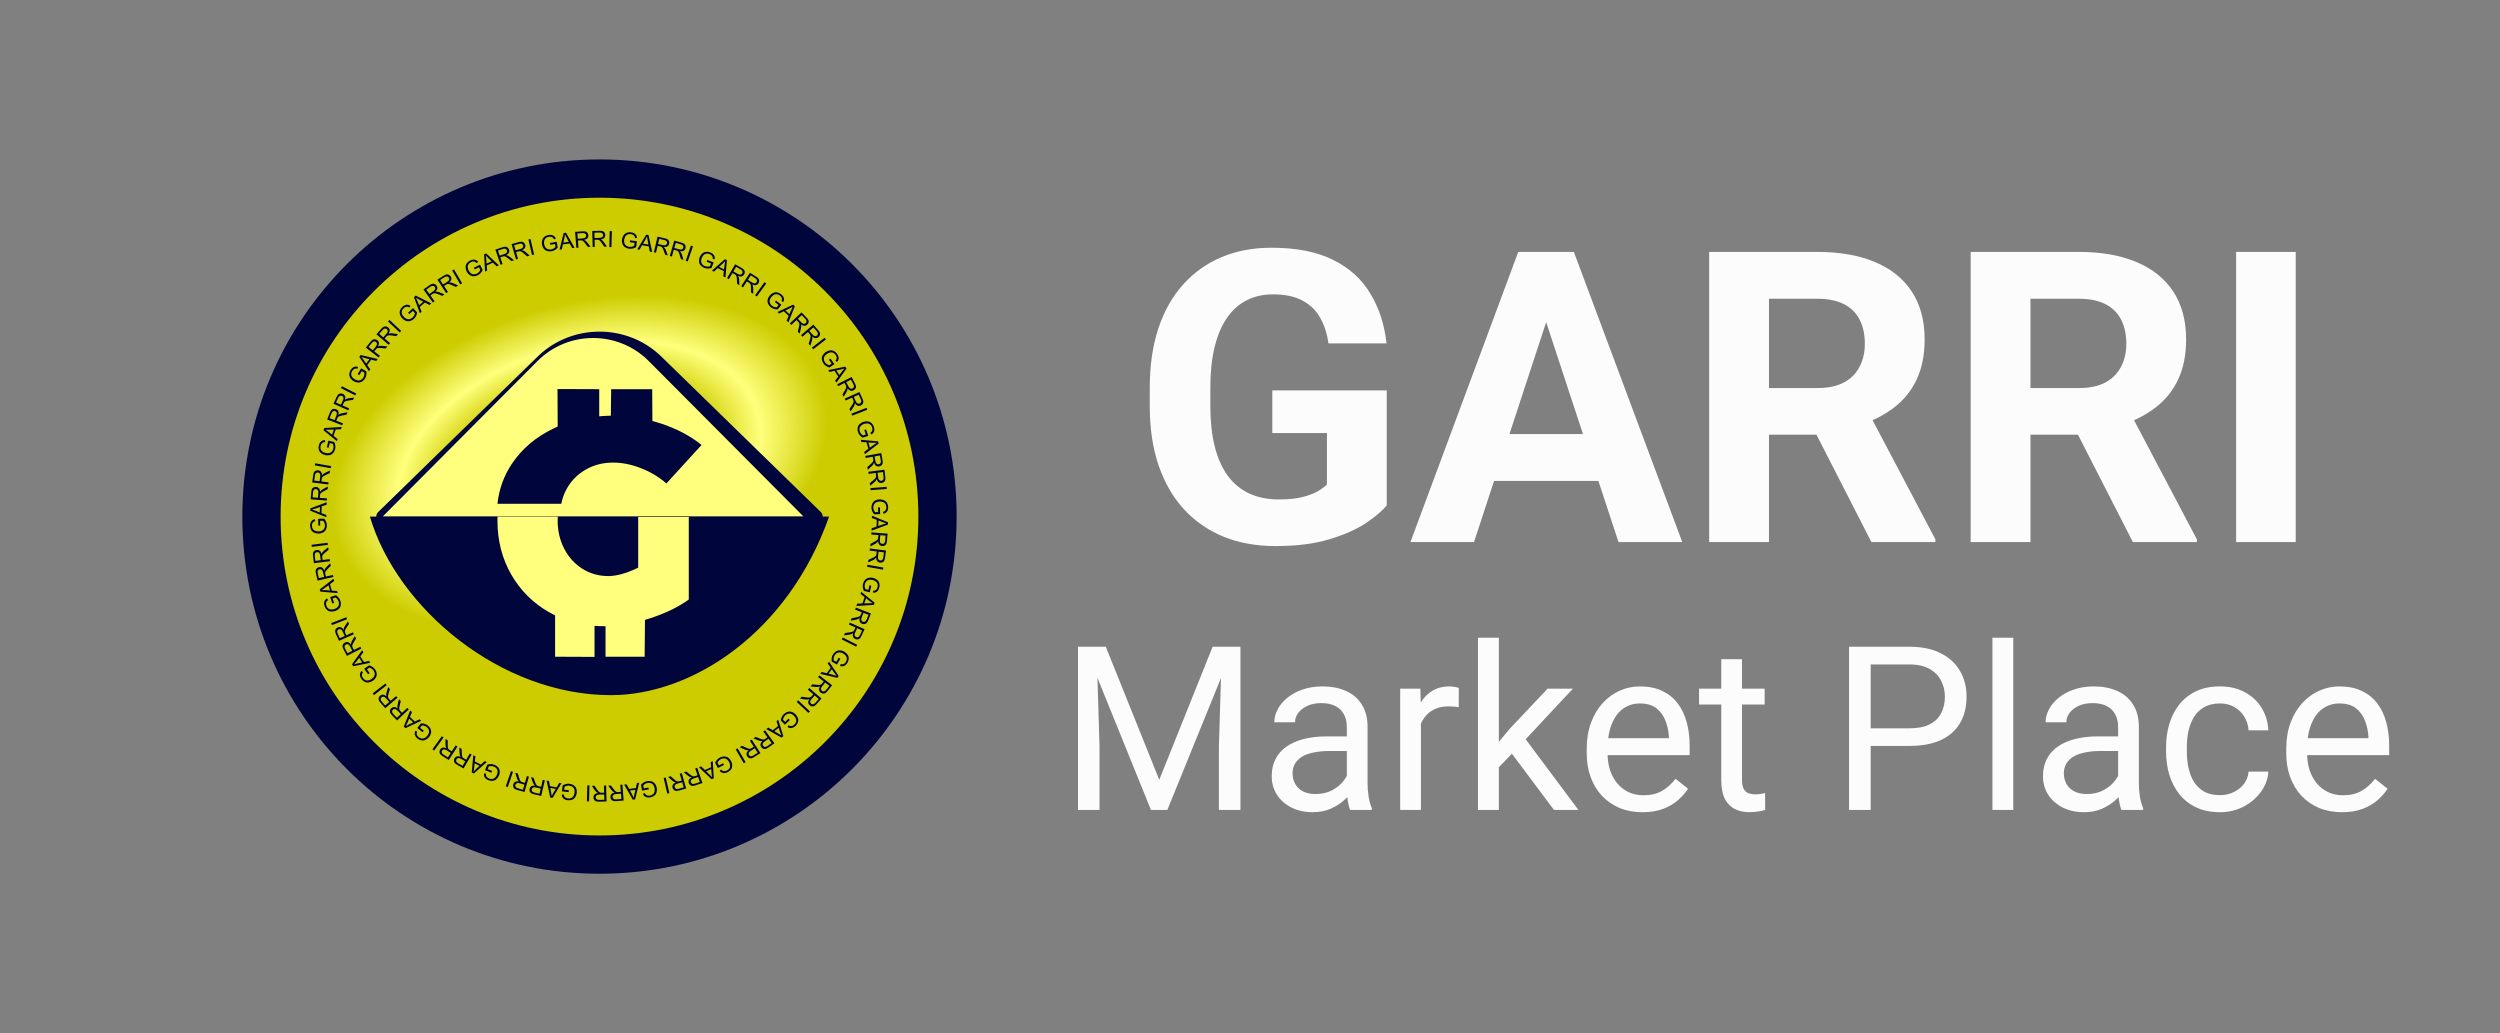 <svg width="196" height="81" viewBox="0 0 196 81" fill="none" xmlns="http://www.w3.org/2000/svg">
<rect x="0" y="0" width="196" height="81" fill="#808080" stroke="none"/>
<path d="M47 68.5C62.464 68.5 75 55.964 75 40.5C75 25.036 62.464 12.5 47 12.5C31.536 12.5 19 25.036 19 40.5C19 55.964 31.536 68.5 47 68.5Z" fill="#00053C"/>
<path d="M47 65.5C60.807 65.5 72 54.307 72 40.5C72 26.693 60.807 15.5 47 15.5C33.193 15.5 22 26.693 22 40.5C22 54.307 33.193 65.5 47 65.5Z" fill="url(#paint0_angular_44_1147)"/>
<path fill-rule="evenodd" clip-rule="evenodd" d="M30 40.5L42.508 28.306C44.979 25.898 49.021 25.898 51.492 28.306L64 40.5H30Z" fill="#00053C" stroke="#00053C" stroke-linejoin="round"/>
<path fill-rule="evenodd" clip-rule="evenodd" d="M30 40.5L42.14 28.306C44.538 25.898 48.462 25.898 50.86 28.306L63 40.5H30Z" fill="#FFFF7D"/>
<path fill-rule="evenodd" clip-rule="evenodd" d="M47.902 54.5C39.243 54.5 31.122 47.691 29 40.5C42.651 40.5 50.834 40.5 65 40.5C61.78 49.653 54.223 54.5 47.902 54.5Z" fill="#00053C"/>
<path fill-rule="evenodd" clip-rule="evenodd" d="M29.682 28.027L28.683 27.251L29.031 26.814C29.101 26.726 29.163 26.666 29.217 26.635C29.272 26.603 29.332 26.591 29.399 26.599C29.466 26.607 29.528 26.632 29.582 26.674C29.653 26.729 29.695 26.799 29.708 26.882C29.72 26.965 29.695 27.058 29.633 27.163C29.678 27.142 29.715 27.128 29.745 27.123C29.811 27.112 29.884 27.11 29.964 27.118L30.372 27.159L30.242 27.322L29.931 27.291C29.84 27.282 29.77 27.278 29.718 27.278C29.667 27.278 29.627 27.283 29.599 27.292C29.571 27.302 29.546 27.315 29.525 27.331C29.51 27.344 29.489 27.367 29.463 27.4L29.342 27.552L29.786 27.896L29.682 28.027ZM29.228 27.463L29.451 27.183C29.499 27.123 29.529 27.071 29.543 27.028C29.558 26.985 29.558 26.944 29.544 26.905C29.53 26.867 29.508 26.835 29.475 26.81C29.428 26.773 29.376 26.76 29.318 26.77C29.261 26.78 29.203 26.821 29.146 26.894L28.898 27.206L29.228 27.463ZM30.474 27.032L29.514 26.21L29.882 25.79C29.957 25.705 30.021 25.649 30.077 25.619C30.133 25.59 30.195 25.581 30.261 25.592C30.328 25.603 30.387 25.631 30.44 25.676C30.508 25.735 30.546 25.806 30.555 25.89C30.563 25.973 30.534 26.065 30.467 26.167C30.512 26.147 30.551 26.136 30.581 26.132C30.648 26.125 30.721 26.126 30.8 26.138L31.206 26.197L31.068 26.354L30.759 26.309C30.669 26.296 30.598 26.288 30.547 26.285C30.495 26.283 30.455 26.286 30.427 26.294C30.398 26.302 30.373 26.314 30.351 26.33C30.336 26.341 30.314 26.363 30.286 26.396L30.158 26.541L30.585 26.906L30.474 27.032L30.474 27.032ZM30.048 26.447L30.284 26.178C30.334 26.12 30.367 26.071 30.384 26.028C30.4 25.985 30.402 25.945 30.39 25.905C30.378 25.866 30.357 25.833 30.326 25.806C30.281 25.768 30.229 25.752 30.171 25.759C30.114 25.766 30.054 25.805 29.993 25.875L29.73 26.175L30.048 26.447ZM31.339 26.066L30.42 25.2L30.536 25.08L31.455 25.945L31.339 26.066ZM32.093 24.627L31.99 24.521L32.38 24.154L32.704 24.491C32.69 24.594 32.663 24.688 32.622 24.771C32.581 24.855 32.527 24.928 32.461 24.991C32.37 25.076 32.27 25.134 32.159 25.165C32.049 25.196 31.939 25.194 31.832 25.157C31.725 25.12 31.628 25.057 31.542 24.968C31.457 24.88 31.396 24.78 31.359 24.668C31.323 24.556 31.322 24.449 31.356 24.345C31.391 24.242 31.453 24.147 31.545 24.061C31.611 23.999 31.682 23.953 31.756 23.923C31.831 23.894 31.901 23.884 31.968 23.893C32.035 23.903 32.107 23.93 32.181 23.977L32.1 24.11C32.042 24.076 31.99 24.056 31.944 24.049C31.897 24.042 31.848 24.048 31.794 24.068C31.741 24.088 31.691 24.119 31.645 24.163C31.59 24.215 31.55 24.269 31.525 24.324C31.501 24.379 31.49 24.431 31.491 24.482C31.493 24.533 31.502 24.581 31.52 24.627C31.551 24.705 31.598 24.777 31.662 24.843C31.74 24.924 31.819 24.978 31.9 25.007C31.981 25.035 32.062 25.036 32.141 25.012C32.22 24.988 32.29 24.948 32.351 24.89C32.403 24.841 32.445 24.782 32.476 24.715C32.506 24.648 32.523 24.591 32.527 24.543L32.363 24.373L32.093 24.627ZM32.919 24.558L32.456 23.295L32.595 23.175L33.818 23.789L33.673 23.913L33.31 23.72L32.906 24.066L33.053 24.443L32.919 24.558ZM32.854 23.933L33.181 23.653L32.85 23.475C32.75 23.421 32.669 23.375 32.608 23.336C32.649 23.41 32.684 23.485 32.715 23.564L32.854 23.933ZM33.935 23.716L33.199 22.694L33.658 22.371C33.75 22.306 33.827 22.266 33.888 22.251C33.949 22.236 34.011 22.241 34.073 22.267C34.135 22.294 34.187 22.335 34.227 22.391C34.279 22.464 34.299 22.541 34.288 22.625C34.276 22.708 34.225 22.791 34.136 22.874C34.184 22.866 34.224 22.863 34.255 22.867C34.321 22.875 34.391 22.894 34.466 22.923L34.846 23.076L34.675 23.196L34.384 23.08C34.3 23.046 34.234 23.022 34.184 23.008C34.135 22.993 34.095 22.987 34.066 22.988C34.036 22.99 34.008 22.995 33.983 23.005C33.966 23.013 33.939 23.029 33.904 23.054L33.745 23.165L34.072 23.619L33.935 23.716ZM33.661 23.048L33.955 22.842C34.018 22.798 34.062 22.757 34.088 22.719C34.114 22.682 34.126 22.643 34.124 22.602C34.122 22.561 34.109 22.524 34.085 22.491C34.05 22.443 34.004 22.415 33.946 22.409C33.888 22.402 33.821 22.426 33.745 22.48L33.417 22.71L33.661 23.048ZM34.978 22.981L34.292 21.925L34.766 21.625C34.862 21.564 34.94 21.528 35.002 21.515C35.064 21.503 35.126 21.511 35.186 21.541C35.247 21.57 35.296 21.613 35.334 21.671C35.383 21.746 35.399 21.825 35.383 21.907C35.368 21.99 35.313 22.07 35.219 22.149C35.268 22.143 35.308 22.143 35.339 22.148C35.404 22.159 35.474 22.181 35.547 22.214L35.919 22.385L35.742 22.497L35.458 22.367C35.375 22.329 35.31 22.302 35.262 22.285C35.213 22.269 35.174 22.261 35.144 22.261C35.114 22.261 35.087 22.265 35.061 22.273C35.043 22.28 35.016 22.295 34.979 22.318L34.815 22.422L35.12 22.891L34.978 22.981ZM34.737 22.301L35.041 22.109C35.106 22.068 35.151 22.029 35.179 21.993C35.207 21.957 35.221 21.918 35.22 21.877C35.221 21.836 35.209 21.799 35.188 21.765C35.155 21.715 35.11 21.685 35.052 21.676C34.995 21.667 34.927 21.687 34.848 21.737L34.51 21.951L34.737 22.301ZM36.083 22.294L35.45 21.207L35.597 21.124L36.23 22.211L36.083 22.294ZM37.219 21.123L37.151 20.992L37.629 20.75L37.844 21.164C37.8 21.259 37.747 21.341 37.684 21.41C37.621 21.478 37.548 21.534 37.466 21.575C37.355 21.631 37.242 21.659 37.127 21.658C37.012 21.657 36.908 21.623 36.816 21.558C36.724 21.492 36.649 21.405 36.592 21.295C36.536 21.187 36.506 21.074 36.504 20.956C36.501 20.839 36.531 20.735 36.593 20.646C36.656 20.557 36.743 20.484 36.856 20.427C36.938 20.385 37.019 20.361 37.098 20.354C37.178 20.346 37.248 20.357 37.31 20.384C37.372 20.412 37.432 20.459 37.491 20.524L37.374 20.629C37.328 20.581 37.284 20.547 37.242 20.526C37.199 20.507 37.151 20.499 37.093 20.503C37.037 20.507 36.98 20.523 36.922 20.552C36.854 20.587 36.801 20.627 36.761 20.673C36.722 20.719 36.696 20.766 36.683 20.815C36.67 20.864 36.666 20.913 36.669 20.962C36.677 21.046 36.701 21.128 36.743 21.208C36.794 21.308 36.855 21.383 36.925 21.433C36.994 21.482 37.07 21.507 37.154 21.506C37.237 21.505 37.315 21.486 37.39 21.448C37.455 21.415 37.512 21.37 37.56 21.315C37.609 21.259 37.642 21.209 37.659 21.164L37.55 20.955L37.219 21.123L37.219 21.123ZM38.029 21.287L37.95 19.945L38.118 19.87L39.112 20.802L38.938 20.88L38.645 20.594L38.158 20.811L38.191 21.214L38.029 21.287ZM38.147 20.668L38.541 20.492L38.275 20.229C38.195 20.149 38.131 20.082 38.084 20.028C38.102 20.109 38.114 20.192 38.12 20.276L38.147 20.668ZM39.243 20.757L38.836 19.569L39.369 19.391C39.476 19.355 39.562 19.339 39.625 19.341C39.688 19.344 39.745 19.367 39.797 19.409C39.849 19.452 39.886 19.506 39.908 19.572C39.937 19.656 39.934 19.737 39.898 19.813C39.863 19.889 39.79 19.954 39.681 20.009C39.73 20.014 39.768 20.023 39.797 20.035C39.858 20.062 39.92 20.1 39.983 20.15L40.302 20.404L40.103 20.47L39.859 20.276C39.788 20.22 39.731 20.178 39.688 20.15C39.645 20.123 39.609 20.105 39.58 20.098C39.551 20.091 39.523 20.089 39.497 20.091C39.477 20.093 39.447 20.101 39.406 20.115L39.222 20.177L39.403 20.705L39.243 20.757ZM39.175 20.04L39.517 19.926C39.59 19.902 39.644 19.875 39.68 19.847C39.715 19.818 39.739 19.784 39.748 19.744C39.758 19.704 39.757 19.665 39.744 19.627C39.724 19.571 39.688 19.531 39.635 19.509C39.581 19.486 39.51 19.49 39.421 19.52L39.04 19.647L39.175 20.04ZM40.454 20.344L40.107 19.137L40.649 18.985C40.758 18.955 40.844 18.942 40.907 18.948C40.969 18.954 41.026 18.98 41.075 19.025C41.124 19.07 41.159 19.126 41.178 19.192C41.203 19.278 41.195 19.358 41.156 19.433C41.117 19.507 41.041 19.568 40.929 19.617C40.977 19.625 41.015 19.636 41.044 19.65C41.103 19.68 41.163 19.721 41.224 19.773L41.529 20.043L41.327 20.099L41.093 19.894C41.026 19.834 40.971 19.789 40.929 19.76C40.888 19.73 40.852 19.711 40.824 19.702C40.796 19.694 40.768 19.69 40.741 19.691C40.722 19.692 40.691 19.699 40.65 19.71L40.462 19.763L40.616 20.299L40.454 20.344ZM40.423 19.625L40.769 19.527C40.843 19.506 40.899 19.483 40.936 19.456C40.973 19.429 40.998 19.396 41.009 19.357C41.021 19.318 41.022 19.279 41.011 19.24C40.994 19.183 40.96 19.141 40.908 19.116C40.855 19.091 40.784 19.091 40.694 19.117L40.307 19.225L40.423 19.625ZM41.712 19.996L41.426 18.773L41.591 18.736L41.876 19.959L41.712 19.996ZM43.142 19.195L43.116 19.05L43.645 18.956L43.728 19.414C43.658 19.492 43.583 19.556 43.502 19.603C43.422 19.65 43.336 19.682 43.245 19.698C43.122 19.72 43.006 19.714 42.896 19.679C42.787 19.645 42.697 19.583 42.629 19.494C42.559 19.405 42.514 19.3 42.492 19.179C42.47 19.058 42.475 18.942 42.508 18.829C42.54 18.715 42.599 18.625 42.685 18.558C42.771 18.491 42.877 18.446 43.002 18.424C43.092 18.408 43.176 18.408 43.255 18.424C43.333 18.44 43.398 18.47 43.448 18.515C43.499 18.559 43.543 18.621 43.579 18.7L43.437 18.767C43.407 18.707 43.375 18.663 43.34 18.631C43.306 18.6 43.261 18.578 43.206 18.566C43.15 18.553 43.091 18.552 43.028 18.564C42.952 18.577 42.889 18.6 42.838 18.633C42.787 18.665 42.748 18.703 42.721 18.746C42.694 18.789 42.675 18.834 42.665 18.882C42.647 18.964 42.645 19.05 42.662 19.139C42.682 19.25 42.717 19.339 42.769 19.406C42.821 19.474 42.887 19.519 42.967 19.542C43.046 19.565 43.127 19.57 43.21 19.555C43.281 19.542 43.349 19.516 43.412 19.477C43.475 19.437 43.521 19.399 43.551 19.361L43.509 19.13L43.142 19.195ZM43.867 19.575L44.19 18.27L44.374 18.246L45.047 19.427L44.857 19.451L44.663 19.091L44.132 19.158L44.044 19.552L43.867 19.575ZM44.164 19.018L44.593 18.964L44.418 18.636C44.364 18.536 44.324 18.453 44.294 18.387C44.287 18.471 44.274 18.553 44.255 18.635L44.164 19.018ZM45.185 19.43L45.088 18.178L45.65 18.136C45.763 18.128 45.849 18.133 45.91 18.151C45.97 18.169 46.02 18.205 46.059 18.259C46.099 18.313 46.121 18.375 46.127 18.443C46.133 18.532 46.11 18.609 46.057 18.674C46.003 18.74 45.916 18.785 45.796 18.811C45.842 18.828 45.878 18.847 45.902 18.865C45.954 18.906 46.005 18.958 46.054 19.021L46.299 19.346L46.089 19.361L45.902 19.114C45.848 19.042 45.803 18.988 45.768 18.95C45.733 18.913 45.703 18.887 45.676 18.873C45.651 18.859 45.624 18.85 45.598 18.846C45.579 18.843 45.547 18.843 45.504 18.846L45.31 18.861L45.353 19.417L45.185 19.43ZM45.299 18.718L45.658 18.691C45.735 18.685 45.794 18.673 45.836 18.654C45.878 18.635 45.909 18.608 45.928 18.572C45.948 18.536 45.956 18.497 45.953 18.457C45.949 18.398 45.924 18.351 45.877 18.316C45.831 18.281 45.761 18.267 45.667 18.274L45.267 18.304L45.299 18.718ZM46.464 19.363L46.431 18.109L46.995 18.095C47.108 18.092 47.194 18.101 47.253 18.122C47.313 18.143 47.361 18.182 47.398 18.238C47.434 18.294 47.453 18.357 47.455 18.426C47.457 18.514 47.43 18.59 47.373 18.653C47.316 18.715 47.227 18.756 47.106 18.776C47.151 18.796 47.186 18.816 47.209 18.836C47.259 18.879 47.307 18.933 47.353 18.999L47.581 19.335L47.371 19.34L47.196 19.084C47.146 19.009 47.104 18.953 47.071 18.913C47.038 18.874 47.009 18.847 46.983 18.832C46.958 18.817 46.932 18.806 46.906 18.8C46.887 18.797 46.856 18.796 46.812 18.797L46.618 18.802L46.632 19.359L46.464 19.363ZM46.614 18.659L46.975 18.649C47.052 18.648 47.111 18.638 47.154 18.621C47.197 18.605 47.229 18.579 47.25 18.544C47.272 18.509 47.282 18.471 47.281 18.43C47.28 18.371 47.257 18.322 47.212 18.285C47.168 18.248 47.099 18.231 47.005 18.233L46.604 18.243L46.614 18.659ZM47.77 19.37L47.801 18.116L47.97 18.12L47.938 19.375L47.77 19.37ZM49.38 18.991L49.398 18.844L49.932 18.911L49.873 19.373C49.782 19.427 49.692 19.465 49.6 19.487C49.509 19.508 49.417 19.513 49.326 19.501C49.202 19.486 49.093 19.446 48.998 19.381C48.905 19.316 48.838 19.23 48.799 19.125C48.76 19.02 48.748 18.906 48.764 18.784C48.78 18.663 48.82 18.552 48.885 18.454C48.95 18.355 49.033 18.287 49.136 18.248C49.239 18.21 49.353 18.198 49.479 18.214C49.569 18.225 49.65 18.25 49.72 18.288C49.79 18.327 49.842 18.374 49.877 18.432C49.912 18.489 49.936 18.561 49.946 18.648L49.79 18.669C49.78 18.604 49.762 18.551 49.739 18.511C49.716 18.471 49.68 18.437 49.63 18.409C49.581 18.381 49.525 18.362 49.461 18.354C49.385 18.345 49.318 18.348 49.259 18.364C49.201 18.38 49.153 18.404 49.113 18.438C49.075 18.471 49.043 18.509 49.018 18.551C48.976 18.624 48.949 18.706 48.938 18.796C48.923 18.907 48.931 19.003 48.96 19.083C48.989 19.162 49.038 19.225 49.107 19.27C49.176 19.316 49.252 19.344 49.335 19.354C49.407 19.363 49.48 19.358 49.551 19.339C49.624 19.32 49.68 19.298 49.719 19.271L49.749 19.037L49.379 18.991L49.38 18.991ZM49.96 19.546L50.663 18.396L50.845 18.428L51.131 19.753L50.943 19.72L50.866 19.319L50.339 19.227L50.136 19.577L49.96 19.546ZM50.412 19.103L50.838 19.178L50.769 18.812C50.749 18.701 50.735 18.61 50.726 18.539C50.694 18.616 50.657 18.691 50.614 18.764L50.412 19.103ZM51.266 19.776L51.551 18.553L52.1 18.678C52.21 18.703 52.291 18.733 52.344 18.769C52.396 18.803 52.433 18.853 52.454 18.916C52.476 18.979 52.478 19.045 52.463 19.112C52.443 19.198 52.397 19.265 52.326 19.312C52.255 19.358 52.159 19.376 52.037 19.365C52.075 19.395 52.103 19.423 52.121 19.448C52.159 19.503 52.191 19.567 52.218 19.642L52.355 20.024L52.15 19.977L52.046 19.686C52.016 19.601 51.99 19.536 51.968 19.49C51.945 19.444 51.924 19.411 51.903 19.389C51.883 19.369 51.86 19.352 51.836 19.34C51.819 19.332 51.789 19.323 51.747 19.314L51.557 19.27L51.43 19.813L51.266 19.776ZM51.59 19.13L51.941 19.21C52.016 19.227 52.076 19.233 52.122 19.227C52.167 19.222 52.205 19.204 52.234 19.176C52.264 19.147 52.284 19.113 52.293 19.073C52.306 19.016 52.297 18.963 52.263 18.916C52.229 18.869 52.167 18.836 52.076 18.815L51.684 18.726L51.59 19.13ZM52.512 20.07L52.859 18.863L53.4 19.015C53.509 19.046 53.589 19.079 53.639 19.117C53.69 19.155 53.724 19.205 53.742 19.27C53.76 19.334 53.759 19.4 53.74 19.466C53.716 19.551 53.667 19.616 53.594 19.659C53.521 19.702 53.424 19.715 53.302 19.698C53.339 19.73 53.365 19.76 53.382 19.785C53.417 19.841 53.447 19.907 53.47 19.983L53.587 20.371L53.384 20.315L53.295 20.018C53.269 19.932 53.246 19.866 53.227 19.819C53.207 19.772 53.187 19.738 53.168 19.715C53.148 19.693 53.127 19.676 53.103 19.663C53.087 19.654 53.057 19.644 53.015 19.632L52.828 19.579L52.674 20.115L52.512 20.07ZM52.868 19.441L53.215 19.538C53.289 19.559 53.348 19.567 53.394 19.564C53.44 19.561 53.478 19.545 53.51 19.518C53.541 19.491 53.562 19.458 53.573 19.419C53.589 19.362 53.583 19.309 53.551 19.26C53.52 19.212 53.459 19.175 53.369 19.15L52.982 19.041L52.868 19.441ZM53.762 20.443L54.169 19.255L54.328 19.309L53.922 20.497L53.762 20.443ZM55.398 20.52L55.453 20.383L55.953 20.578L55.78 21.01C55.68 21.041 55.582 21.055 55.488 21.054C55.394 21.053 55.304 21.035 55.219 21.002C55.102 20.957 55.007 20.892 54.932 20.805C54.856 20.719 54.813 20.62 54.802 20.509C54.791 20.397 54.808 20.284 54.853 20.17C54.899 20.056 54.965 19.959 55.052 19.879C55.14 19.8 55.238 19.754 55.347 19.741C55.457 19.729 55.57 19.745 55.688 19.791C55.773 19.824 55.845 19.868 55.903 19.922C55.962 19.977 56 20.036 56.02 20.099C56.04 20.164 56.044 20.239 56.033 20.326L55.877 20.308C55.883 20.242 55.88 20.187 55.867 20.143C55.854 20.099 55.827 20.057 55.786 20.017C55.746 19.978 55.696 19.947 55.636 19.923C55.565 19.896 55.499 19.882 55.438 19.884C55.378 19.885 55.324 19.897 55.278 19.92C55.232 19.942 55.192 19.971 55.158 20.006C55.099 20.067 55.053 20.139 55.019 20.224C54.977 20.328 54.96 20.422 54.969 20.507C54.977 20.591 55.009 20.664 55.064 20.725C55.12 20.785 55.187 20.831 55.265 20.861C55.332 20.888 55.404 20.901 55.478 20.9C55.553 20.899 55.613 20.89 55.658 20.874L55.745 20.655L55.398 20.52ZM55.816 21.216L56.829 20.319L56.993 20.402L56.875 21.752L56.704 21.666L56.749 21.261L56.273 21.02L55.975 21.297L55.816 21.216ZM56.379 20.923L56.764 21.117L56.807 20.748C56.82 20.636 56.834 20.545 56.847 20.474C56.794 20.539 56.736 20.6 56.673 20.657L56.379 20.923ZM57.001 21.806L57.634 20.718L58.122 20.995C58.22 21.051 58.289 21.103 58.329 21.152C58.368 21.2 58.389 21.258 58.391 21.325C58.393 21.391 58.376 21.455 58.342 21.515C58.296 21.591 58.233 21.642 58.152 21.666C58.071 21.691 57.973 21.68 57.859 21.634C57.887 21.674 57.906 21.709 57.916 21.738C57.935 21.801 57.948 21.872 57.952 21.952L57.969 22.356L57.787 22.252L57.773 21.944C57.769 21.854 57.763 21.784 57.756 21.734C57.749 21.684 57.738 21.645 57.724 21.619C57.711 21.593 57.694 21.571 57.675 21.553C57.66 21.54 57.634 21.523 57.597 21.502L57.428 21.406L57.147 21.889L57.001 21.806ZM57.501 21.281L57.814 21.459C57.88 21.497 57.936 21.519 57.981 21.527C58.026 21.534 58.067 21.529 58.104 21.51C58.141 21.491 58.17 21.464 58.19 21.429C58.22 21.377 58.226 21.324 58.208 21.27C58.19 21.215 58.14 21.165 58.058 21.119L57.71 20.921L57.501 21.281ZM58.11 22.439L58.796 21.383L59.27 21.683C59.365 21.743 59.431 21.798 59.469 21.849C59.506 21.899 59.524 21.958 59.522 22.024C59.521 22.091 59.501 22.154 59.463 22.212C59.415 22.287 59.349 22.334 59.266 22.354C59.184 22.375 59.087 22.359 58.976 22.308C59.002 22.35 59.019 22.385 59.027 22.415C59.044 22.479 59.053 22.55 59.053 22.63L59.051 23.035L58.874 22.922L58.876 22.613C58.876 22.523 58.873 22.453 58.869 22.403C58.864 22.352 58.855 22.314 58.842 22.287C58.83 22.26 58.815 22.237 58.796 22.218C58.782 22.204 58.757 22.186 58.72 22.163L58.557 22.06L58.252 22.529L58.11 22.439ZM58.635 21.939L58.939 22.131C59.004 22.172 59.058 22.197 59.103 22.207C59.148 22.217 59.189 22.213 59.227 22.196C59.265 22.179 59.294 22.153 59.317 22.119C59.349 22.069 59.358 22.016 59.342 21.961C59.326 21.906 59.279 21.853 59.2 21.803L58.862 21.589L58.635 21.939ZM59.201 23.148L59.937 22.125L60.074 22.222L59.338 23.244L59.201 23.148ZM60.749 23.682L60.749 23.681L61.042 23.909L60.895 24.093C60.847 24.096 60.787 24.088 60.715 24.068C60.643 24.047 60.579 24.015 60.521 23.971C60.456 23.919 60.405 23.857 60.37 23.783C60.334 23.709 60.325 23.63 60.341 23.547C60.358 23.464 60.401 23.378 60.471 23.29C60.528 23.219 60.593 23.162 60.668 23.121C60.711 23.097 60.757 23.081 60.808 23.072C60.859 23.063 60.913 23.067 60.972 23.083C61.031 23.099 61.09 23.13 61.15 23.177C61.2 23.216 61.239 23.261 61.267 23.31C61.295 23.359 61.308 23.406 61.307 23.452C61.306 23.499 61.294 23.552 61.269 23.614L61.413 23.675C61.45 23.595 61.467 23.521 61.466 23.454C61.466 23.388 61.446 23.32 61.406 23.252C61.366 23.183 61.31 23.121 61.238 23.065C61.138 22.988 61.035 22.94 60.926 22.921C60.818 22.902 60.71 22.918 60.604 22.97C60.496 23.022 60.405 23.096 60.329 23.192C60.252 23.288 60.202 23.392 60.181 23.502C60.159 23.612 60.172 23.719 60.219 23.823C60.267 23.927 60.339 24.016 60.437 24.092C60.51 24.149 60.591 24.191 60.68 24.219C60.77 24.247 60.867 24.26 60.973 24.259L61.264 23.894L60.841 23.566L60.749 23.681L60.749 23.681V23.682ZM60.952 24.461L62.182 23.885L62.315 24.011L61.813 25.272L61.675 25.141L61.834 24.766L61.447 24.401L61.082 24.583L60.952 24.461ZM61.577 24.337L61.89 24.632L62.038 24.29C62.082 24.186 62.121 24.103 62.154 24.038C62.084 24.086 62.011 24.128 61.935 24.165L61.577 24.337ZM61.921 25.356L62.84 24.491L63.229 24.893C63.307 24.974 63.358 25.043 63.382 25.101C63.406 25.159 63.41 25.22 63.392 25.284C63.375 25.349 63.341 25.405 63.29 25.452C63.225 25.514 63.15 25.544 63.065 25.545C62.98 25.546 62.889 25.508 62.793 25.432C62.808 25.479 62.816 25.517 62.817 25.548C62.819 25.613 62.81 25.685 62.791 25.762L62.692 26.155L62.547 26.005L62.622 25.705C62.645 25.618 62.659 25.549 62.666 25.499C62.673 25.448 62.674 25.409 62.669 25.38C62.663 25.351 62.654 25.325 62.64 25.302C62.63 25.286 62.61 25.262 62.58 25.231L62.446 25.092L62.037 25.477L61.921 25.356ZM62.551 24.993L62.8 25.251C62.853 25.306 62.9 25.343 62.941 25.363C62.982 25.384 63.023 25.39 63.064 25.382C63.105 25.374 63.14 25.356 63.169 25.328C63.213 25.287 63.234 25.238 63.233 25.18C63.23 25.123 63.197 25.061 63.133 24.994L62.855 24.707L62.551 24.993ZM62.804 26.273L63.765 25.451L64.133 25.872C64.208 25.956 64.255 26.028 64.276 26.086C64.298 26.145 64.298 26.206 64.278 26.27C64.257 26.333 64.22 26.388 64.168 26.433C64.1 26.491 64.023 26.518 63.938 26.515C63.853 26.511 63.765 26.469 63.672 26.389C63.685 26.436 63.691 26.475 63.691 26.506C63.689 26.572 63.676 26.643 63.654 26.719L63.536 27.107L63.399 26.95L63.488 26.654C63.514 26.568 63.532 26.5 63.542 26.45C63.552 26.401 63.554 26.361 63.55 26.332C63.546 26.303 63.538 26.276 63.526 26.253C63.516 26.236 63.497 26.211 63.469 26.179L63.342 26.034L62.915 26.398L62.804 26.273V26.273ZM63.451 25.939L63.688 26.209C63.738 26.266 63.783 26.305 63.824 26.328C63.864 26.35 63.904 26.358 63.945 26.352C63.986 26.346 64.022 26.329 64.053 26.303C64.099 26.264 64.122 26.216 64.123 26.159C64.124 26.101 64.093 26.037 64.032 25.968L63.769 25.668L63.451 25.939ZM63.65 27.256L64.648 26.481L64.752 26.612L63.754 27.387L63.65 27.256ZM64.984 28.199L65.105 28.113L65.417 28.546L65.033 28.815C64.932 28.787 64.842 28.747 64.764 28.695C64.686 28.643 64.62 28.58 64.567 28.506C64.495 28.405 64.451 28.299 64.435 28.186C64.419 28.074 64.438 27.967 64.49 27.868C64.542 27.768 64.619 27.683 64.721 27.611C64.822 27.541 64.93 27.495 65.048 27.476C65.165 27.456 65.273 27.47 65.371 27.518C65.47 27.567 65.556 27.642 65.629 27.744C65.682 27.818 65.718 27.893 65.737 27.97C65.756 28.046 65.756 28.117 65.737 28.181C65.718 28.246 65.68 28.311 65.623 28.378L65.501 28.279C65.543 28.227 65.57 28.179 65.585 28.135C65.598 28.091 65.599 28.041 65.587 27.986C65.575 27.932 65.55 27.878 65.513 27.827C65.468 27.765 65.42 27.719 65.369 27.687C65.317 27.655 65.266 27.637 65.215 27.631C65.164 27.625 65.114 27.628 65.066 27.638C64.983 27.658 64.904 27.693 64.829 27.746C64.737 27.811 64.671 27.881 64.631 27.956C64.591 28.031 64.578 28.109 64.591 28.19C64.604 28.271 64.635 28.345 64.683 28.413C64.725 28.471 64.778 28.521 64.841 28.56C64.904 28.599 64.959 28.624 65.006 28.635L65.2 28.498L64.984 28.199ZM64.935 29.016L66.267 28.744L66.367 28.897L65.577 30.004L65.474 29.845L65.718 29.518L65.43 29.073L65.031 29.164L64.935 29.016ZM65.571 29.041L65.805 29.401L66.03 29.103C66.099 29.013 66.157 28.941 66.204 28.887C66.125 28.916 66.044 28.94 65.961 28.958L65.571 29.041ZM65.635 30.129L66.765 29.557L67.022 30.052C67.074 30.151 67.103 30.232 67.109 30.294C67.115 30.356 67.101 30.416 67.066 30.473C67.031 30.529 66.982 30.574 66.92 30.605C66.84 30.646 66.758 30.654 66.677 30.631C66.595 30.607 66.519 30.546 66.449 30.446C66.45 30.495 66.447 30.534 66.439 30.564C66.421 30.627 66.392 30.694 66.352 30.762L66.144 31.111L66.048 30.927L66.207 30.66C66.253 30.583 66.286 30.521 66.308 30.475C66.33 30.428 66.342 30.391 66.345 30.361C66.347 30.332 66.346 30.305 66.34 30.279C66.335 30.261 66.322 30.232 66.302 30.194L66.214 30.023L65.712 30.277L65.635 30.129ZM66.343 29.957L66.507 30.274C66.543 30.342 66.577 30.391 66.611 30.422C66.645 30.453 66.682 30.47 66.724 30.474C66.765 30.478 66.804 30.471 66.84 30.452C66.894 30.425 66.928 30.384 66.943 30.328C66.957 30.273 66.943 30.203 66.9 30.121L66.717 29.768L66.343 29.957ZM66.222 31.254L67.379 30.736L67.611 31.243C67.657 31.345 67.683 31.427 67.686 31.489C67.69 31.552 67.672 31.61 67.634 31.666C67.596 31.721 67.545 31.763 67.482 31.791C67.4 31.828 67.318 31.832 67.238 31.805C67.157 31.778 67.085 31.712 67.019 31.61C67.018 31.659 67.013 31.698 67.004 31.727C66.983 31.789 66.951 31.854 66.907 31.921L66.682 32.259L66.596 32.07L66.767 31.811C66.817 31.736 66.853 31.676 66.878 31.631C66.901 31.586 66.915 31.549 66.919 31.52C66.924 31.491 66.924 31.463 66.919 31.437C66.914 31.419 66.904 31.39 66.885 31.351L66.805 31.175L66.291 31.405L66.222 31.254ZM66.938 31.116L67.086 31.441C67.118 31.51 67.15 31.561 67.182 31.593C67.214 31.626 67.251 31.645 67.292 31.651C67.333 31.656 67.372 31.651 67.41 31.634C67.464 31.61 67.501 31.57 67.518 31.515C67.535 31.461 67.525 31.391 67.486 31.307L67.321 30.945L66.938 31.116ZM66.751 32.432L67.933 31.972L67.995 32.127L66.813 32.587L66.751 32.432ZM67.76 33.712L67.901 33.665L68.073 34.168L67.627 34.317C67.539 34.261 67.465 34.197 67.405 34.125C67.345 34.053 67.301 33.974 67.271 33.888C67.231 33.771 67.22 33.657 67.238 33.545C67.256 33.433 67.304 33.336 67.383 33.255C67.463 33.175 67.561 33.115 67.679 33.075C67.796 33.036 67.914 33.024 68.032 33.038C68.15 33.053 68.249 33.097 68.329 33.171C68.409 33.246 68.47 33.342 68.511 33.46C68.54 33.546 68.552 33.629 68.548 33.707C68.543 33.786 68.523 33.854 68.486 33.91C68.45 33.966 68.394 34.019 68.32 34.066L68.232 33.937C68.287 33.899 68.328 33.86 68.354 33.822C68.38 33.784 68.395 33.737 68.399 33.681C68.403 33.625 68.395 33.567 68.375 33.506C68.35 33.435 68.318 33.377 68.278 33.332C68.237 33.287 68.194 33.255 68.146 33.234C68.1 33.214 68.051 33.203 68.002 33.199C67.917 33.194 67.831 33.206 67.744 33.235C67.636 33.271 67.553 33.319 67.493 33.38C67.433 33.44 67.397 33.511 67.386 33.593C67.375 33.674 67.382 33.754 67.409 33.832C67.433 33.9 67.469 33.962 67.517 34.018C67.567 34.074 67.612 34.113 67.654 34.137L67.879 34.061L67.76 33.712ZM67.481 34.48L68.836 34.6L68.886 34.775L67.805 35.609L67.753 35.428L68.083 35.184L67.937 34.676L67.529 34.649L67.481 34.48ZM68.082 34.686L68.2 35.097L68.502 34.876C68.595 34.809 68.672 34.757 68.733 34.718C68.648 34.724 68.564 34.724 68.478 34.718L68.082 34.686ZM67.839 35.742L69.089 35.521L69.188 36.069C69.208 36.179 69.212 36.264 69.2 36.326C69.188 36.387 69.156 36.439 69.106 36.484C69.055 36.528 68.995 36.556 68.927 36.568C68.838 36.584 68.758 36.568 68.687 36.522C68.616 36.476 68.561 36.396 68.523 36.28C68.51 36.328 68.496 36.364 68.479 36.39C68.443 36.446 68.396 36.5 68.337 36.554L68.035 36.828L67.998 36.624L68.229 36.414C68.296 36.354 68.346 36.304 68.38 36.267C68.414 36.229 68.437 36.196 68.449 36.169C68.46 36.142 68.467 36.115 68.468 36.089C68.469 36.07 68.465 36.039 68.457 35.997L68.423 35.807L67.868 35.905L67.839 35.742L67.839 35.742ZM68.567 35.782L68.63 36.133C68.644 36.208 68.662 36.265 68.685 36.304C68.709 36.343 68.74 36.371 68.778 36.386C68.816 36.402 68.856 36.406 68.896 36.399C68.955 36.388 69 36.359 69.031 36.31C69.061 36.261 69.068 36.191 69.052 36.1L68.981 35.709L68.567 35.782ZM68.078 36.986L69.338 36.827L69.409 37.379C69.423 37.49 69.423 37.575 69.407 37.636C69.392 37.696 69.358 37.748 69.305 37.789C69.252 37.831 69.191 37.856 69.122 37.865C69.033 37.876 68.954 37.857 68.885 37.807C68.816 37.758 68.766 37.675 68.734 37.557C68.719 37.604 68.702 37.64 68.684 37.664C68.646 37.718 68.596 37.771 68.534 37.822L68.219 38.08L68.192 37.875L68.433 37.677C68.503 37.62 68.556 37.573 68.592 37.537C68.628 37.501 68.652 37.469 68.665 37.443C68.678 37.416 68.686 37.39 68.689 37.363C68.69 37.344 68.688 37.313 68.683 37.271L68.659 37.08L68.099 37.151L68.078 36.986ZM68.803 37.062L68.848 37.416C68.858 37.491 68.873 37.549 68.895 37.589C68.916 37.629 68.945 37.658 68.983 37.675C69.02 37.693 69.059 37.699 69.1 37.694C69.159 37.687 69.206 37.659 69.239 37.612C69.272 37.565 69.282 37.495 69.27 37.404L69.22 37.01L68.803 37.062ZM68.245 38.265L69.511 38.169L69.524 38.336L68.257 38.431L68.245 38.265ZM50.84 61.744L50.867 61.889L50.337 61.983L50.254 61.525C50.324 61.447 50.399 61.384 50.48 61.336C50.56 61.289 50.646 61.257 50.737 61.241C50.86 61.219 50.976 61.226 51.086 61.26C51.195 61.294 51.285 61.356 51.353 61.445C51.423 61.534 51.468 61.639 51.49 61.761C51.512 61.881 51.507 61.997 51.475 62.111C51.443 62.224 51.384 62.314 51.297 62.381C51.211 62.449 51.105 62.493 50.98 62.515C50.89 62.531 50.806 62.531 50.727 62.515C50.649 62.499 50.585 62.469 50.534 62.425C50.483 62.38 50.439 62.318 50.403 62.239L50.545 62.173C50.575 62.232 50.607 62.277 50.642 62.308C50.676 62.339 50.721 62.361 50.777 62.373C50.832 62.386 50.891 62.387 50.955 62.376C51.03 62.362 51.093 62.34 51.144 62.307C51.195 62.275 51.234 62.237 51.261 62.193C51.288 62.15 51.307 62.105 51.318 62.057C51.335 61.975 51.336 61.89 51.32 61.8C51.3 61.69 51.265 61.601 51.213 61.533C51.161 61.465 51.095 61.42 51.016 61.397C50.936 61.374 50.855 61.37 50.773 61.384C50.701 61.397 50.633 61.423 50.57 61.462C50.507 61.502 50.461 61.54 50.431 61.578L50.473 61.809L50.84 61.744ZM50.115 61.367L49.792 62.672L49.608 62.694L48.935 61.515L49.125 61.491L49.32 61.85L49.85 61.783L49.938 61.389L50.115 61.367ZM49.818 61.923L49.389 61.977L49.565 62.305C49.618 62.405 49.659 62.488 49.689 62.554C49.696 62.471 49.709 62.388 49.727 62.306L49.818 61.923ZM48.798 61.513L48.894 62.764L48.333 62.807C48.22 62.815 48.133 62.81 48.073 62.792C48.013 62.774 47.962 62.738 47.923 62.684C47.884 62.63 47.861 62.568 47.856 62.5C47.849 62.411 47.873 62.334 47.926 62.269C47.979 62.203 48.066 62.158 48.186 62.133C48.14 62.115 48.105 62.096 48.08 62.078C48.028 62.037 47.977 61.985 47.929 61.922L47.684 61.597L47.893 61.582L48.081 61.83C48.135 61.901 48.179 61.955 48.214 61.993C48.249 62.031 48.28 62.056 48.306 62.07C48.332 62.084 48.358 62.093 48.385 62.097C48.404 62.1 48.435 62.1 48.478 62.096L48.673 62.082L48.63 61.526L48.798 61.513ZM48.684 62.225L48.324 62.252C48.247 62.258 48.188 62.27 48.147 62.289C48.105 62.308 48.074 62.335 48.054 62.371C48.035 62.407 48.026 62.446 48.029 62.486C48.034 62.545 48.059 62.593 48.105 62.627C48.152 62.662 48.221 62.676 48.315 62.669L48.716 62.639L48.684 62.225ZM47.519 61.582L47.551 62.836L46.988 62.85C46.875 62.853 46.789 62.844 46.729 62.823C46.67 62.801 46.622 62.763 46.585 62.707C46.549 62.651 46.529 62.588 46.528 62.519C46.525 62.431 46.553 62.355 46.61 62.292C46.666 62.23 46.755 62.189 46.877 62.169C46.831 62.15 46.797 62.129 46.773 62.109C46.723 62.066 46.675 62.012 46.63 61.946L46.402 61.61L46.612 61.605L46.786 61.861C46.837 61.936 46.879 61.992 46.912 62.032C46.944 62.071 46.974 62.098 46.999 62.113C47.024 62.128 47.05 62.139 47.077 62.144C47.096 62.148 47.127 62.149 47.17 62.148L47.365 62.143L47.35 61.586L47.519 61.582ZM47.368 62.286L47.008 62.296C46.931 62.297 46.871 62.307 46.829 62.324C46.786 62.34 46.754 62.366 46.733 62.401C46.711 62.436 46.701 62.474 46.702 62.515C46.703 62.574 46.726 62.623 46.77 62.66C46.815 62.697 46.884 62.714 46.978 62.712L47.379 62.702L47.368 62.286ZM46.213 61.577L46.181 62.831L46.013 62.827L46.045 61.573L46.213 61.577ZM44.603 61.96L44.584 62.106L44.051 62.039L44.11 61.578C44.2 61.523 44.291 61.485 44.382 61.464C44.474 61.443 44.565 61.437 44.656 61.449C44.781 61.465 44.889 61.505 44.984 61.57C45.078 61.635 45.145 61.72 45.183 61.825C45.222 61.931 45.234 62.045 45.218 62.167C45.203 62.288 45.163 62.398 45.098 62.497C45.033 62.595 44.949 62.664 44.846 62.702C44.744 62.741 44.63 62.753 44.504 62.737C44.413 62.725 44.333 62.701 44.263 62.663C44.193 62.624 44.14 62.576 44.105 62.519C44.07 62.461 44.047 62.389 44.036 62.303L44.192 62.281C44.203 62.347 44.22 62.399 44.243 62.44C44.267 62.479 44.303 62.513 44.352 62.542C44.401 62.57 44.458 62.588 44.521 62.596C44.597 62.606 44.665 62.602 44.723 62.586C44.782 62.571 44.83 62.546 44.869 62.513C44.908 62.48 44.94 62.441 44.964 62.399C45.006 62.326 45.033 62.245 45.044 62.154C45.059 62.043 45.052 61.948 45.023 61.868C44.994 61.788 44.945 61.725 44.876 61.68C44.806 61.635 44.73 61.607 44.647 61.596C44.575 61.587 44.503 61.592 44.431 61.611C44.359 61.63 44.303 61.653 44.263 61.68L44.233 61.913L44.603 61.96ZM44.022 61.406L43.319 62.557L43.137 62.525L42.851 61.2L43.039 61.233L43.117 61.633L43.643 61.726L43.846 61.375L44.022 61.406ZM43.571 61.85L43.145 61.775L43.213 62.14C43.233 62.251 43.248 62.343 43.256 62.414C43.288 62.336 43.325 62.261 43.368 62.188L43.571 61.85ZM42.716 61.178L42.43 62.401L41.882 62.276C41.772 62.251 41.69 62.221 41.638 62.186C41.586 62.151 41.549 62.102 41.528 62.038C41.506 61.975 41.504 61.91 41.519 61.843C41.539 61.756 41.585 61.69 41.656 61.643C41.727 61.596 41.823 61.579 41.945 61.589C41.907 61.559 41.879 61.531 41.861 61.506C41.823 61.452 41.79 61.387 41.763 61.312L41.627 60.93L41.832 60.977L41.936 61.269C41.967 61.353 41.992 61.418 42.014 61.465C42.036 61.51 42.058 61.544 42.079 61.565C42.099 61.586 42.121 61.602 42.145 61.614C42.163 61.622 42.193 61.631 42.235 61.641L42.425 61.684L42.552 61.141L42.716 61.178ZM42.392 61.824L42.041 61.744C41.966 61.727 41.906 61.721 41.86 61.727C41.814 61.733 41.777 61.75 41.748 61.779C41.717 61.807 41.698 61.842 41.689 61.881C41.675 61.939 41.685 61.991 41.719 62.038C41.753 62.085 41.815 62.119 41.906 62.14L42.298 62.229L42.392 61.824ZM41.469 60.886L41.123 62.093L40.581 61.941C40.472 61.91 40.392 61.877 40.342 61.839C40.292 61.801 40.257 61.751 40.239 61.686C40.222 61.622 40.222 61.556 40.241 61.49C40.266 61.405 40.315 61.34 40.388 61.297C40.46 61.254 40.558 61.242 40.679 61.258C40.642 61.226 40.616 61.197 40.599 61.171C40.564 61.115 40.535 61.049 40.512 60.972L40.395 60.585L40.597 60.641L40.686 60.938C40.712 61.023 40.735 61.09 40.755 61.137C40.774 61.184 40.794 61.218 40.814 61.241C40.833 61.263 40.855 61.28 40.878 61.293C40.895 61.302 40.925 61.312 40.966 61.324L41.154 61.377L41.307 60.841L41.469 60.886ZM41.114 61.515L40.767 61.418C40.693 61.397 40.633 61.388 40.587 61.392C40.541 61.395 40.503 61.41 40.472 61.438C40.441 61.465 40.419 61.498 40.408 61.537C40.392 61.594 40.399 61.647 40.431 61.696C40.462 61.744 40.522 61.781 40.613 61.806L40.999 61.915L41.114 61.515ZM40.219 60.514L39.812 61.703L39.652 61.649L40.059 60.461L40.219 60.514ZM38.582 60.44L38.527 60.577L38.027 60.382L38.2 59.949C38.301 59.919 38.398 59.904 38.492 59.905C38.586 59.907 38.676 59.924 38.762 59.958C38.878 60.003 38.973 60.068 39.049 60.155C39.124 60.24 39.167 60.339 39.178 60.451C39.19 60.562 39.172 60.676 39.127 60.79C39.081 60.904 39.015 61 38.928 61.08C38.84 61.16 38.742 61.206 38.633 61.218C38.523 61.231 38.41 61.214 38.292 61.168C38.207 61.135 38.135 61.092 38.077 61.037C38.019 60.983 37.98 60.924 37.96 60.86C37.94 60.796 37.936 60.72 37.947 60.634L38.103 60.651C38.097 60.717 38.101 60.772 38.113 60.817C38.126 60.861 38.153 60.903 38.194 60.942C38.234 60.981 38.284 61.013 38.344 61.036C38.415 61.064 38.481 61.077 38.542 61.076C38.602 61.075 38.655 61.063 38.702 61.04C38.748 61.017 38.788 60.989 38.822 60.953C38.881 60.893 38.928 60.82 38.961 60.736C39.003 60.632 39.02 60.537 39.011 60.453C39.003 60.368 38.971 60.296 38.916 60.235C38.86 60.174 38.794 60.128 38.715 60.098C38.648 60.072 38.577 60.059 38.502 60.059C38.427 60.061 38.367 60.069 38.322 60.086L38.235 60.304L38.582 60.44ZM38.162 59.747L37.15 60.644L36.985 60.56L37.104 59.211L37.274 59.297L37.229 59.702L37.705 59.943L38.004 59.666L38.162 59.747ZM37.599 60.04L37.214 59.846L37.171 60.215C37.158 60.327 37.145 60.418 37.132 60.489C37.185 60.424 37.243 60.363 37.306 60.306L37.599 60.04ZM36.977 59.159L36.344 60.246L35.855 59.969C35.757 59.914 35.688 59.861 35.649 59.813C35.609 59.765 35.588 59.707 35.587 59.64C35.585 59.574 35.602 59.51 35.636 59.45C35.681 59.373 35.744 59.323 35.826 59.298C35.907 59.274 36.005 59.285 36.119 59.331C36.091 59.29 36.072 59.255 36.062 59.226C36.042 59.164 36.03 59.093 36.026 59.013L36.008 58.609L36.19 58.712L36.204 59.021C36.208 59.111 36.215 59.181 36.221 59.231C36.229 59.281 36.239 59.319 36.253 59.346C36.267 59.371 36.284 59.394 36.303 59.412C36.317 59.424 36.343 59.442 36.381 59.463L36.55 59.559L36.831 59.076L36.977 59.159ZM36.477 59.684L36.164 59.506C36.097 59.468 36.042 59.446 35.996 59.438C35.951 59.43 35.91 59.436 35.873 59.455C35.836 59.474 35.808 59.501 35.787 59.536C35.758 59.587 35.751 59.64 35.77 59.695C35.788 59.75 35.838 59.8 35.919 59.846L36.267 60.044L36.477 59.684ZM35.867 58.528L35.181 59.584L34.707 59.284C34.612 59.223 34.546 59.168 34.508 59.118C34.471 59.067 34.453 59.009 34.454 58.942C34.456 58.876 34.476 58.813 34.514 58.755C34.562 58.68 34.628 58.632 34.71 58.612C34.792 58.592 34.889 58.607 35.001 58.658C34.975 58.617 34.958 58.581 34.95 58.551C34.933 58.488 34.924 58.416 34.924 58.337L34.926 57.932L35.102 58.044L35.101 58.353C35.101 58.443 35.104 58.513 35.108 58.564C35.113 58.614 35.122 58.653 35.135 58.679C35.147 58.706 35.162 58.729 35.181 58.748C35.195 58.762 35.22 58.78 35.256 58.803L35.42 58.907L35.725 58.438L35.867 58.528ZM35.342 59.028L35.038 58.835C34.973 58.794 34.919 58.769 34.874 58.759C34.829 58.75 34.788 58.753 34.75 58.77C34.712 58.788 34.682 58.813 34.66 58.847C34.628 58.897 34.619 58.95 34.635 59.005C34.65 59.061 34.698 59.113 34.777 59.163L35.115 59.377L35.342 59.028ZM34.775 57.82L34.039 58.842L33.901 58.746L34.638 57.723L34.775 57.82ZM33.226 57.288L33.134 57.403L32.711 57.075L33.002 56.71C33.107 56.709 33.205 56.722 33.294 56.751C33.384 56.779 33.465 56.821 33.538 56.877C33.636 56.953 33.708 57.043 33.755 57.147C33.803 57.25 33.815 57.357 33.794 57.467C33.772 57.578 33.723 57.681 33.646 57.778C33.569 57.874 33.478 57.948 33.371 58C33.264 58.051 33.157 58.068 33.048 58.048C32.94 58.03 32.836 57.982 32.736 57.904C32.664 57.848 32.608 57.786 32.568 57.718C32.528 57.649 32.508 57.582 32.508 57.515C32.508 57.448 32.525 57.374 32.561 57.294L32.706 57.355C32.681 57.417 32.668 57.47 32.667 57.517C32.667 57.563 32.68 57.61 32.708 57.66C32.735 57.709 32.774 57.753 32.825 57.792C32.885 57.839 32.944 57.87 33.003 57.887C33.061 57.903 33.115 57.906 33.166 57.897C33.217 57.889 33.264 57.872 33.307 57.849C33.381 57.807 33.447 57.75 33.503 57.679C33.574 57.591 33.617 57.506 33.634 57.422C33.65 57.339 33.64 57.261 33.605 57.186C33.569 57.112 33.519 57.05 33.453 56.999C33.396 56.954 33.331 56.922 33.259 56.901C33.187 56.881 33.128 56.873 33.08 56.876L32.933 57.061L33.226 57.288ZM33.02 56.511L31.791 57.087L31.657 56.961L32.159 55.7L32.297 55.831L32.138 56.206L32.525 56.57L32.89 56.389L33.02 56.511ZM32.395 56.634L32.082 56.34L31.935 56.681C31.89 56.786 31.851 56.869 31.818 56.934C31.888 56.886 31.961 56.844 32.037 56.806L32.395 56.634ZM32.05 55.617L32.05 55.617L31.933 55.496L31.525 55.881L31.391 55.742C31.361 55.711 31.341 55.687 31.331 55.671C31.317 55.648 31.308 55.622 31.302 55.594C31.297 55.565 31.297 55.525 31.305 55.474C31.312 55.424 31.327 55.356 31.348 55.269L31.424 54.968L31.279 54.818L31.18 55.211C31.161 55.288 31.152 55.36 31.154 55.426C31.154 55.456 31.163 55.495 31.178 55.541C31.081 55.465 30.991 55.428 30.906 55.428C30.821 55.429 30.746 55.46 30.681 55.521C30.63 55.569 30.596 55.625 30.579 55.689C30.561 55.754 30.564 55.815 30.588 55.872C30.613 55.93 30.664 55.999 30.742 56.08L31.131 56.482L32.05 55.617L32.05 55.617L32.05 55.617ZM31.42 55.98L31.171 55.722C31.118 55.667 31.071 55.63 31.03 55.61C30.988 55.59 30.948 55.584 30.907 55.592C30.866 55.599 30.831 55.617 30.801 55.645C30.758 55.686 30.736 55.736 30.739 55.793C30.741 55.85 30.774 55.912 30.839 55.979L31.116 56.267L31.42 55.98ZM31.165 54.702L30.205 55.523L29.836 55.103C29.762 55.019 29.714 54.947 29.693 54.888C29.672 54.83 29.671 54.768 29.692 54.705C29.712 54.642 29.749 54.587 29.802 54.542C29.87 54.483 29.947 54.456 30.032 54.46C30.116 54.463 30.205 54.505 30.297 54.585C30.284 54.538 30.278 54.499 30.279 54.468C30.281 54.403 30.293 54.331 30.315 54.255L30.433 53.867L30.57 54.024L30.481 54.321C30.455 54.407 30.437 54.474 30.427 54.524C30.418 54.574 30.415 54.614 30.419 54.643C30.423 54.672 30.431 54.698 30.444 54.722C30.453 54.738 30.472 54.763 30.5 54.795L30.628 54.941L31.054 54.576L31.165 54.702ZM30.518 55.035L30.282 54.766C30.231 54.708 30.186 54.669 30.146 54.647C30.105 54.625 30.065 54.617 30.024 54.623C29.983 54.629 29.947 54.645 29.916 54.671C29.87 54.71 29.847 54.758 29.846 54.816C29.845 54.873 29.876 54.937 29.937 55.007L30.2 55.307L30.518 55.035ZM30.318 53.719L29.32 54.495L29.215 54.364L30.214 53.589L30.318 53.719ZM28.983 52.778L28.861 52.864L28.55 52.431L28.933 52.161C29.035 52.19 29.125 52.23 29.202 52.282C29.28 52.334 29.346 52.397 29.399 52.471C29.472 52.572 29.516 52.678 29.531 52.791C29.547 52.903 29.529 53.009 29.476 53.109C29.424 53.209 29.347 53.294 29.245 53.365C29.145 53.436 29.036 53.481 28.919 53.501C28.801 53.521 28.693 53.507 28.595 53.458C28.496 53.41 28.41 53.335 28.337 53.233C28.284 53.159 28.248 53.084 28.229 53.007C28.211 52.93 28.211 52.86 28.23 52.795C28.248 52.731 28.286 52.666 28.343 52.599L28.465 52.697C28.424 52.75 28.396 52.798 28.382 52.842C28.368 52.886 28.367 52.935 28.38 52.99C28.392 53.045 28.417 53.098 28.454 53.15C28.498 53.211 28.546 53.258 28.598 53.29C28.649 53.321 28.7 53.34 28.752 53.346C28.803 53.352 28.852 53.349 28.9 53.338C28.984 53.319 29.062 53.284 29.137 53.231C29.23 53.166 29.296 53.096 29.335 53.021C29.375 52.946 29.389 52.867 29.376 52.787C29.363 52.706 29.332 52.631 29.284 52.564C29.241 52.505 29.189 52.456 29.126 52.417C29.062 52.377 29.008 52.352 28.961 52.342L28.767 52.478L28.983 52.778ZM29.03 51.962L27.698 52.234L27.598 52.081L28.388 50.973L28.491 51.132L28.246 51.46L28.535 51.904L28.934 51.814L29.03 51.962ZM28.394 51.936L28.16 51.576L27.935 51.874C27.866 51.965 27.808 52.037 27.761 52.091C27.84 52.062 27.921 52.037 28.004 52.019L28.394 51.936ZM28.327 50.851L27.197 51.423L26.94 50.928C26.889 50.828 26.86 50.748 26.853 50.685C26.846 50.623 26.861 50.564 26.896 50.507C26.931 50.45 26.98 50.406 27.042 50.374C27.122 50.334 27.203 50.325 27.285 50.349C27.367 50.372 27.442 50.434 27.513 50.533C27.511 50.484 27.515 50.445 27.523 50.415C27.541 50.352 27.57 50.286 27.61 50.217L27.818 49.868L27.914 50.053L27.755 50.319C27.709 50.397 27.675 50.459 27.654 50.505C27.632 50.551 27.62 50.589 27.617 50.618C27.614 50.647 27.616 50.675 27.622 50.701C27.627 50.719 27.64 50.747 27.66 50.785L27.748 50.957L28.25 50.703L28.327 50.851ZM27.619 51.022L27.454 50.705C27.419 50.637 27.385 50.589 27.351 50.558C27.317 50.527 27.28 50.509 27.238 50.506C27.197 50.502 27.158 50.509 27.122 50.527C27.069 50.554 27.034 50.596 27.019 50.651C27.004 50.707 27.019 50.776 27.061 50.858L27.244 51.212L27.619 51.022ZM27.738 49.727L26.581 50.243L26.349 49.737C26.302 49.635 26.277 49.553 26.274 49.491C26.27 49.428 26.288 49.37 26.326 49.314C26.364 49.26 26.415 49.218 26.478 49.189C26.561 49.153 26.642 49.148 26.722 49.176C26.802 49.203 26.875 49.268 26.941 49.37C26.942 49.322 26.947 49.283 26.956 49.253C26.977 49.191 27.009 49.126 27.053 49.06L27.278 48.721L27.365 48.91L27.193 49.169C27.143 49.243 27.107 49.304 27.083 49.349C27.059 49.394 27.045 49.431 27.041 49.461C27.036 49.489 27.037 49.517 27.041 49.543C27.046 49.561 27.056 49.59 27.075 49.629L27.155 49.805L27.669 49.575L27.738 49.727ZM27.022 49.864L26.874 49.539C26.842 49.47 26.81 49.419 26.778 49.387C26.746 49.355 26.709 49.335 26.668 49.33C26.627 49.324 26.588 49.329 26.55 49.346C26.496 49.37 26.459 49.41 26.442 49.465C26.425 49.519 26.435 49.589 26.474 49.673L26.639 50.035L27.022 49.864ZM27.208 48.548L26.026 49.009L25.964 48.854L27.146 48.393L27.208 48.548ZM26.197 47.269L26.056 47.316L25.883 46.813L26.329 46.664C26.418 46.721 26.492 46.785 26.552 46.856C26.611 46.928 26.656 47.007 26.686 47.094C26.726 47.21 26.737 47.325 26.719 47.437C26.701 47.549 26.652 47.646 26.573 47.726C26.494 47.807 26.396 47.867 26.278 47.906C26.161 47.945 26.043 47.958 25.925 47.944C25.807 47.929 25.708 47.885 25.628 47.811C25.547 47.736 25.487 47.64 25.446 47.521C25.417 47.436 25.404 47.353 25.409 47.274C25.413 47.195 25.434 47.128 25.47 47.072C25.507 47.015 25.563 46.964 25.637 46.916L25.725 47.045C25.669 47.083 25.629 47.121 25.603 47.16C25.577 47.198 25.562 47.245 25.558 47.301C25.553 47.357 25.561 47.415 25.582 47.475C25.607 47.547 25.639 47.605 25.679 47.65C25.719 47.695 25.762 47.727 25.81 47.747C25.857 47.767 25.906 47.779 25.955 47.782C26.04 47.787 26.126 47.776 26.213 47.747C26.32 47.711 26.404 47.662 26.464 47.602C26.524 47.541 26.559 47.47 26.571 47.389C26.582 47.307 26.574 47.228 26.547 47.149C26.524 47.081 26.488 47.019 26.439 46.964C26.39 46.908 26.345 46.869 26.303 46.845L26.078 46.921L26.197 47.269ZM26.474 46.502L25.119 46.383L25.069 46.207L26.15 45.373L26.202 45.554L25.872 45.798L26.018 46.306L26.426 46.333L26.474 46.502ZM25.873 46.296L25.755 45.885L25.452 46.106C25.36 46.172 25.283 46.225 25.222 46.264C25.306 46.258 25.391 46.258 25.476 46.264L25.873 46.296ZM26.138 45.236L24.901 45.518L24.774 44.976C24.749 44.867 24.74 44.782 24.749 44.72C24.758 44.659 24.787 44.605 24.835 44.558C24.884 44.511 24.942 44.48 25.01 44.465C25.097 44.445 25.178 44.456 25.251 44.498C25.325 44.541 25.383 44.618 25.427 44.732C25.438 44.684 25.451 44.647 25.466 44.62C25.499 44.563 25.543 44.506 25.599 44.449L25.887 44.161L25.934 44.363L25.715 44.583C25.651 44.647 25.603 44.699 25.571 44.738C25.538 44.778 25.517 44.812 25.507 44.839C25.497 44.867 25.492 44.894 25.492 44.921C25.492 44.94 25.497 44.97 25.507 45.012L25.551 45.199L26.1 45.074L26.138 45.236ZM25.409 45.231L25.328 44.884C25.311 44.81 25.289 44.755 25.264 44.716C25.239 44.678 25.207 44.652 25.168 44.639C25.129 44.625 25.089 44.623 25.049 44.632C24.991 44.645 24.947 44.677 24.919 44.727C24.891 44.778 24.888 44.848 24.909 44.938L24.999 45.325L25.409 45.231ZM25.872 43.998L24.612 44.156L24.541 43.605C24.527 43.493 24.527 43.408 24.542 43.347C24.557 43.287 24.591 43.236 24.644 43.194C24.697 43.153 24.758 43.127 24.827 43.118C24.917 43.107 24.996 43.126 25.065 43.176C25.133 43.226 25.183 43.309 25.215 43.426C25.23 43.38 25.248 43.343 25.265 43.319C25.304 43.265 25.354 43.212 25.415 43.162L25.731 42.903L25.757 43.109L25.516 43.306C25.447 43.364 25.394 43.41 25.358 43.447C25.322 43.483 25.297 43.514 25.284 43.541C25.272 43.567 25.264 43.594 25.261 43.62C25.259 43.639 25.261 43.67 25.267 43.712L25.291 43.903L25.851 43.833L25.872 43.998ZM25.147 43.921L25.101 43.568C25.091 43.492 25.076 43.435 25.055 43.394C25.034 43.354 25.004 43.325 24.967 43.308C24.929 43.29 24.89 43.284 24.85 43.289C24.79 43.297 24.744 43.324 24.711 43.371C24.678 43.419 24.667 43.488 24.679 43.58L24.73 43.974L25.147 43.921ZM25.707 42.718L24.447 42.876L24.426 42.711L25.686 42.553L25.707 42.718ZM25.106 41.202L24.957 41.206L24.943 40.675L25.414 40.663C25.481 40.743 25.533 40.826 25.568 40.912C25.604 40.998 25.623 41.086 25.625 41.177C25.628 41.301 25.604 41.413 25.553 41.515C25.503 41.617 25.427 41.695 25.328 41.748C25.228 41.803 25.116 41.831 24.991 41.834C24.868 41.837 24.752 41.815 24.643 41.767C24.535 41.718 24.453 41.647 24.399 41.552C24.345 41.458 24.316 41.348 24.313 41.223C24.311 41.133 24.323 41.05 24.351 40.976C24.379 40.902 24.419 40.844 24.471 40.801C24.523 40.758 24.592 40.724 24.677 40.701L24.722 40.849C24.657 40.87 24.608 40.894 24.571 40.923C24.535 40.952 24.506 40.993 24.485 41.045C24.465 41.097 24.455 41.155 24.456 41.219C24.458 41.294 24.472 41.359 24.497 41.414C24.521 41.469 24.553 41.512 24.592 41.546C24.632 41.579 24.674 41.604 24.72 41.621C24.8 41.651 24.885 41.665 24.977 41.663C25.091 41.66 25.185 41.638 25.261 41.598C25.336 41.558 25.392 41.5 25.427 41.426C25.462 41.352 25.478 41.273 25.476 41.191C25.474 41.119 25.458 41.049 25.429 40.981C25.398 40.914 25.367 40.863 25.334 40.828L25.096 40.834L25.106 41.202ZM25.583 40.551L24.326 40.038L24.331 39.856L25.613 39.377L25.609 39.566L25.22 39.702L25.206 40.23L25.588 40.375L25.583 40.551ZM25.071 40.178L25.082 39.75L24.727 39.872C24.619 39.909 24.53 39.937 24.459 39.956C24.542 39.975 24.623 40 24.702 40.031L25.071 40.178ZM25.624 39.242L24.358 39.147L24.401 38.593C24.409 38.481 24.427 38.398 24.454 38.341C24.481 38.285 24.525 38.241 24.585 38.211C24.646 38.181 24.71 38.168 24.78 38.174C24.87 38.18 24.944 38.215 25.001 38.277C25.058 38.339 25.09 38.431 25.098 38.551C25.122 38.509 25.146 38.478 25.168 38.457C25.217 38.412 25.276 38.37 25.347 38.333L25.709 38.142L25.693 38.349L25.417 38.494C25.337 38.537 25.276 38.572 25.233 38.6C25.19 38.629 25.16 38.655 25.142 38.678C25.124 38.701 25.111 38.726 25.102 38.751C25.097 38.769 25.093 38.8 25.089 38.843L25.074 39.034L25.637 39.076L25.624 39.242ZM24.93 39.023L24.957 38.668C24.962 38.592 24.959 38.533 24.947 38.489C24.934 38.445 24.911 38.411 24.878 38.387C24.845 38.362 24.808 38.348 24.767 38.345C24.707 38.341 24.656 38.358 24.614 38.398C24.572 38.438 24.548 38.504 24.541 38.596L24.51 38.992L24.93 39.023ZM25.738 37.982L24.478 37.824L24.549 37.273C24.564 37.161 24.586 37.079 24.616 37.024C24.646 36.969 24.692 36.928 24.753 36.901C24.815 36.874 24.88 36.864 24.95 36.873C25.039 36.884 25.111 36.922 25.165 36.987C25.219 37.052 25.246 37.145 25.248 37.266C25.274 37.225 25.3 37.195 25.323 37.174C25.374 37.132 25.436 37.094 25.509 37.06L25.879 36.887L25.853 37.093L25.569 37.225C25.487 37.263 25.424 37.296 25.38 37.322C25.336 37.348 25.305 37.372 25.285 37.395C25.266 37.417 25.252 37.441 25.242 37.466C25.236 37.483 25.23 37.514 25.225 37.556L25.2 37.747L25.76 37.817L25.738 37.982ZM25.056 37.729L25.101 37.375C25.111 37.3 25.111 37.241 25.1 37.196C25.09 37.152 25.069 37.117 25.037 37.091C25.005 37.064 24.969 37.048 24.928 37.043C24.868 37.036 24.816 37.051 24.772 37.089C24.728 37.127 24.701 37.191 24.689 37.283L24.639 37.676L25.056 37.729ZM25.931 36.707L24.681 36.486L24.711 36.322L25.961 36.543L25.931 36.707ZM25.77 35.098L25.769 35.098L25.853 34.739L26.085 34.792C26.108 34.834 26.126 34.891 26.138 34.964C26.15 35.036 26.148 35.108 26.131 35.178C26.113 35.259 26.077 35.33 26.024 35.394C25.971 35.457 25.903 35.499 25.82 35.52C25.737 35.54 25.64 35.538 25.529 35.513C25.439 35.492 25.36 35.457 25.291 35.409C25.25 35.381 25.215 35.346 25.186 35.304C25.156 35.262 25.136 35.212 25.126 35.153C25.116 35.094 25.12 35.028 25.137 34.954C25.151 34.892 25.175 34.839 25.208 34.793C25.242 34.747 25.28 34.715 25.322 34.696C25.365 34.677 25.42 34.666 25.487 34.662L25.481 34.507C25.392 34.509 25.318 34.524 25.256 34.553C25.195 34.582 25.142 34.629 25.096 34.693C25.05 34.758 25.017 34.835 24.997 34.923C24.968 35.045 24.968 35.158 24.997 35.263C25.026 35.368 25.087 35.457 25.18 35.53C25.272 35.604 25.379 35.654 25.499 35.682C25.621 35.71 25.737 35.71 25.847 35.682C25.957 35.655 26.049 35.597 26.124 35.511C26.2 35.425 26.251 35.322 26.279 35.202C26.299 35.113 26.303 35.023 26.291 34.931C26.279 34.839 26.25 34.746 26.204 34.652L25.745 34.547L25.624 35.065L25.769 35.098L25.769 35.098L25.77 35.098ZM26.411 34.588L25.364 33.73L25.424 33.557L26.793 33.475L26.731 33.654L26.32 33.67L26.148 34.17L26.468 34.421L26.411 34.588ZM26.035 34.081L26.173 33.676L25.797 33.688C25.683 33.692 25.59 33.692 25.517 33.689C25.59 33.732 25.659 33.779 25.726 33.833L26.035 34.081ZM26.83 33.345L25.648 32.885L25.855 32.367C25.896 32.263 25.938 32.188 25.981 32.142C26.024 32.097 26.078 32.068 26.145 32.057C26.211 32.045 26.277 32.052 26.342 32.077C26.426 32.11 26.486 32.165 26.522 32.241C26.558 32.317 26.562 32.413 26.533 32.532C26.569 32.498 26.601 32.475 26.628 32.461C26.689 32.432 26.758 32.41 26.837 32.395L27.239 32.318L27.163 32.511L26.855 32.57C26.766 32.587 26.697 32.603 26.648 32.617C26.598 32.632 26.561 32.648 26.537 32.665C26.513 32.682 26.494 32.702 26.478 32.723C26.467 32.739 26.454 32.767 26.438 32.807L26.366 32.986L26.891 33.19L26.83 33.345ZM26.231 32.933L26.364 32.601C26.392 32.531 26.407 32.473 26.407 32.427C26.409 32.382 26.397 32.343 26.372 32.31C26.348 32.276 26.317 32.252 26.279 32.237C26.223 32.216 26.169 32.217 26.117 32.243C26.065 32.269 26.022 32.325 25.988 32.412L25.84 32.781L26.231 32.933ZM27.304 32.169L26.146 31.652L26.378 31.146C26.425 31.044 26.471 30.971 26.516 30.927C26.561 30.884 26.617 30.858 26.684 30.849C26.751 30.841 26.816 30.851 26.88 30.88C26.962 30.916 27.019 30.974 27.052 31.052C27.084 31.129 27.083 31.226 27.048 31.342C27.085 31.311 27.119 31.289 27.147 31.277C27.209 31.251 27.279 31.232 27.358 31.221L27.764 31.163L27.678 31.353L27.368 31.396C27.278 31.409 27.208 31.422 27.158 31.434C27.108 31.446 27.071 31.46 27.046 31.477C27.021 31.492 27 31.511 26.983 31.531C26.972 31.547 26.957 31.574 26.939 31.613L26.859 31.788L27.373 32.017L27.304 32.169ZM26.727 31.729L26.875 31.404C26.907 31.335 26.924 31.278 26.927 31.232C26.931 31.187 26.922 31.147 26.898 31.113C26.876 31.079 26.846 31.053 26.809 31.037C26.754 31.012 26.7 31.011 26.646 31.035C26.593 31.058 26.548 31.112 26.509 31.196L26.343 31.558L26.727 31.729ZM27.858 31.001L26.727 30.429L26.804 30.281L27.934 30.853L27.858 31.001ZM28.17 29.412L28.041 29.338L28.309 28.878L28.717 29.11C28.732 29.213 28.733 29.31 28.718 29.401C28.703 29.493 28.672 29.578 28.626 29.657C28.564 29.764 28.485 29.848 28.387 29.909C28.291 29.97 28.185 29.998 28.072 29.992C27.958 29.987 27.847 29.954 27.739 29.893C27.632 29.832 27.545 29.753 27.478 29.656C27.411 29.559 27.379 29.456 27.382 29.348C27.385 29.239 27.418 29.131 27.482 29.022C27.527 28.944 27.581 28.88 27.644 28.831C27.708 28.782 27.772 28.753 27.839 28.743C27.906 28.733 27.983 28.74 28.067 28.763L28.028 28.913C27.962 28.898 27.907 28.893 27.86 28.899C27.814 28.905 27.768 28.925 27.723 28.959C27.678 28.993 27.639 29.037 27.607 29.092C27.569 29.158 27.546 29.22 27.538 29.28C27.53 29.339 27.535 29.393 27.551 29.441C27.567 29.49 27.59 29.533 27.62 29.572C27.672 29.638 27.738 29.694 27.818 29.739C27.916 29.795 28.008 29.825 28.094 29.83C28.18 29.834 28.257 29.813 28.326 29.768C28.395 29.722 28.451 29.664 28.492 29.592C28.529 29.53 28.552 29.462 28.562 29.389C28.572 29.316 28.572 29.256 28.562 29.21L28.356 29.093L28.17 29.412ZM28.923 29.101L28.17 27.982L28.277 27.833L29.612 28.144L29.501 28.298L29.102 28.196L28.792 28.626L29.026 28.957L28.923 29.101ZM28.709 28.508L28.96 28.16L28.596 28.065C28.486 28.036 28.396 28.009 28.328 27.986C28.385 28.048 28.438 28.113 28.486 28.183L28.709 28.508ZM68.989 39.778L68.84 39.782L68.849 40.15L68.612 40.156C68.578 40.121 68.547 40.07 68.517 40.002C68.487 39.935 68.471 39.865 68.469 39.793C68.467 39.711 68.484 39.632 68.519 39.558C68.554 39.483 68.609 39.426 68.684 39.386C68.76 39.345 68.854 39.324 68.968 39.321C69.06 39.319 69.145 39.333 69.225 39.362C69.271 39.38 69.314 39.405 69.353 39.438C69.392 39.471 69.424 39.515 69.449 39.57C69.473 39.625 69.487 39.69 69.489 39.765C69.491 39.828 69.481 39.886 69.46 39.938C69.439 39.991 69.41 40.032 69.374 40.06C69.338 40.09 69.288 40.114 69.224 40.134L69.269 40.283C69.353 40.26 69.422 40.226 69.474 40.183C69.526 40.141 69.566 40.082 69.594 40.008C69.622 39.934 69.635 39.852 69.632 39.761C69.629 39.636 69.6 39.526 69.546 39.432C69.492 39.337 69.41 39.266 69.302 39.218C69.193 39.169 69.078 39.147 68.954 39.15C68.83 39.153 68.717 39.181 68.618 39.236C68.518 39.289 68.442 39.367 68.392 39.469C68.341 39.571 68.317 39.683 68.32 39.807C68.323 39.898 68.341 39.986 68.377 40.072C68.412 40.158 68.464 40.241 68.532 40.321L69.002 40.309L68.989 39.778ZM69.617 40.946L68.36 40.432L68.355 40.609L68.737 40.754L68.723 41.282L68.335 41.418L68.33 41.607L69.613 41.128L69.617 40.946ZM68.861 41.234L68.872 40.806L69.241 40.953C69.321 40.984 69.401 41.009 69.484 41.029C69.413 41.047 69.324 41.075 69.216 41.111L68.861 41.234ZM69.584 41.837L68.317 41.741L68.305 41.907L68.867 41.949L68.852 42.141C68.849 42.184 68.844 42.214 68.839 42.233C68.831 42.258 68.817 42.282 68.799 42.306C68.782 42.329 68.751 42.355 68.709 42.383C68.666 42.412 68.605 42.447 68.524 42.489L68.248 42.635L68.232 42.842L68.594 42.651C68.665 42.614 68.725 42.572 68.773 42.527C68.795 42.506 68.819 42.474 68.844 42.432C68.851 42.553 68.883 42.645 68.941 42.707C68.998 42.769 69.071 42.803 69.161 42.81C69.231 42.815 69.296 42.803 69.356 42.773C69.416 42.742 69.46 42.699 69.487 42.643C69.515 42.586 69.532 42.503 69.541 42.391L69.584 41.837ZM68.985 42.316L69.012 41.961L69.431 41.992L69.401 42.388C69.394 42.48 69.369 42.546 69.327 42.586C69.286 42.626 69.234 42.643 69.175 42.639C69.133 42.636 69.097 42.622 69.063 42.597C69.03 42.573 69.007 42.538 68.995 42.495C68.982 42.451 68.979 42.392 68.985 42.316ZM69.461 43.16L68.201 43.001L68.18 43.166L68.739 43.236L68.715 43.427C68.709 43.47 68.704 43.5 68.697 43.518C68.688 43.543 68.673 43.567 68.654 43.589C68.635 43.612 68.603 43.636 68.559 43.662C68.515 43.688 68.452 43.721 68.37 43.759L68.086 43.891L68.06 44.096L68.431 43.924C68.504 43.89 68.566 43.852 68.617 43.809C68.64 43.789 68.665 43.758 68.692 43.717C68.694 43.839 68.721 43.932 68.775 43.996C68.829 44.061 68.9 44.1 68.99 44.111C69.059 44.119 69.124 44.11 69.186 44.083C69.248 44.056 69.294 44.014 69.324 43.96C69.354 43.905 69.376 43.822 69.39 43.711L69.461 43.16ZM68.838 43.608L68.883 43.255L69.301 43.307L69.25 43.7C69.239 43.792 69.211 43.857 69.167 43.895C69.123 43.933 69.071 43.948 69.011 43.94C68.971 43.935 68.934 43.919 68.903 43.893C68.87 43.867 68.85 43.832 68.839 43.787C68.829 43.743 68.829 43.684 68.838 43.608ZM69.257 44.497L68.006 44.276L67.977 44.44L69.227 44.661L69.257 44.497ZM68.167 45.885L68.166 45.885H68.167L68.167 45.885ZM68.311 45.918L68.167 45.885L68.083 46.244L67.851 46.191C67.827 46.149 67.81 46.092 67.798 46.019C67.786 45.946 67.788 45.875 67.804 45.805C67.823 45.724 67.859 45.653 67.912 45.589C67.965 45.526 68.033 45.484 68.116 45.463C68.199 45.443 68.296 45.445 68.406 45.47C68.496 45.491 68.576 45.526 68.645 45.574C68.685 45.602 68.72 45.637 68.75 45.679C68.779 45.721 68.799 45.77 68.81 45.83C68.82 45.889 68.816 45.955 68.799 46.029C68.784 46.09 68.76 46.144 68.727 46.19C68.694 46.236 68.656 46.268 68.614 46.287C68.571 46.305 68.516 46.317 68.449 46.321L68.455 46.476C68.543 46.474 68.618 46.459 68.679 46.43C68.74 46.401 68.794 46.354 68.84 46.29C68.885 46.225 68.918 46.148 68.939 46.06C68.968 45.938 68.968 45.825 68.939 45.72C68.91 45.615 68.849 45.526 68.756 45.453C68.663 45.379 68.557 45.329 68.437 45.301C68.315 45.273 68.199 45.273 68.089 45.301C67.979 45.328 67.886 45.386 67.812 45.471C67.736 45.558 67.685 45.661 67.657 45.781C67.636 45.87 67.632 45.96 67.644 46.052C67.657 46.144 67.686 46.237 67.732 46.331L68.191 46.435L68.311 45.918ZM68.568 47.252L67.521 46.394L67.464 46.561L67.784 46.812L67.612 47.312L67.201 47.328L67.139 47.507L68.508 47.425L68.568 47.252ZM67.759 47.306L67.898 46.901L68.206 47.149C68.273 47.202 68.343 47.25 68.415 47.292C68.343 47.29 68.249 47.29 68.135 47.293L67.759 47.306ZM68.282 48.096L67.1 47.636L67.039 47.791L67.563 47.996L67.492 48.174C67.476 48.214 67.463 48.242 67.453 48.258C67.437 48.279 67.417 48.299 67.393 48.316C67.368 48.334 67.332 48.349 67.283 48.364C67.234 48.378 67.164 48.394 67.075 48.411L66.768 48.47L66.691 48.663L67.093 48.587C67.172 48.571 67.242 48.549 67.301 48.52C67.329 48.506 67.361 48.483 67.398 48.45C67.369 48.568 67.372 48.665 67.408 48.74C67.444 48.816 67.504 48.871 67.588 48.904C67.653 48.929 67.719 48.936 67.785 48.925C67.852 48.913 67.907 48.884 67.949 48.839C67.992 48.793 68.034 48.718 68.076 48.614L68.282 48.096ZM67.567 48.38L67.699 48.048L68.09 48.201L67.943 48.569C67.908 48.656 67.865 48.712 67.813 48.738C67.761 48.764 67.707 48.765 67.651 48.743C67.613 48.728 67.582 48.704 67.558 48.672C67.533 48.638 67.522 48.599 67.523 48.554C67.524 48.508 67.538 48.45 67.567 48.38ZM66.625 48.811L66.625 48.811L66.625 48.811L66.625 48.811ZM66.625 48.811L66.555 48.962L67.07 49.192L66.989 49.367C66.971 49.406 66.957 49.434 66.945 49.449C66.928 49.469 66.908 49.488 66.883 49.504C66.858 49.52 66.82 49.534 66.77 49.547C66.72 49.558 66.651 49.571 66.561 49.584L66.251 49.627L66.164 49.816L66.57 49.76C66.65 49.748 66.72 49.729 66.782 49.703C66.81 49.691 66.843 49.669 66.881 49.638C66.846 49.755 66.844 49.851 66.877 49.929C66.909 50.007 66.966 50.064 67.048 50.1C67.112 50.129 67.178 50.139 67.245 50.131C67.311 50.123 67.367 50.097 67.413 50.053C67.457 50.009 67.503 49.936 67.55 49.834L67.782 49.328L66.625 48.811ZM67.053 49.576L67.202 49.251L67.585 49.423L67.42 49.784C67.381 49.868 67.335 49.922 67.282 49.946C67.229 49.969 67.175 49.968 67.12 49.944C67.083 49.927 67.052 49.901 67.03 49.867C67.007 49.833 66.997 49.793 67.001 49.748C67.004 49.702 67.021 49.646 67.053 49.576ZM67.2 50.55L66.069 49.979L65.992 50.127L67.123 50.698L67.2 50.55ZM65.885 51.64L65.755 51.567L65.569 51.886L65.363 51.769C65.353 51.722 65.353 51.663 65.363 51.589C65.374 51.517 65.396 51.449 65.433 51.386C65.474 51.315 65.53 51.256 65.599 51.211C65.668 51.165 65.746 51.145 65.831 51.149C65.917 51.154 66.009 51.183 66.107 51.239C66.187 51.284 66.253 51.34 66.305 51.407C66.335 51.446 66.358 51.489 66.374 51.537C66.391 51.586 66.394 51.64 66.387 51.699C66.379 51.759 66.356 51.821 66.318 51.886C66.287 51.941 66.248 51.986 66.203 52.019C66.157 52.054 66.111 52.074 66.065 52.08C66.018 52.086 65.963 52.081 65.898 52.065L65.858 52.215C65.942 52.239 66.019 52.246 66.086 52.236C66.153 52.226 66.218 52.196 66.281 52.148C66.343 52.099 66.398 52.035 66.443 51.956C66.507 51.848 66.54 51.74 66.543 51.631C66.546 51.522 66.515 51.42 66.448 51.323C66.38 51.225 66.293 51.147 66.186 51.086C66.078 51.024 65.967 50.991 65.853 50.986C65.74 50.981 65.635 51.009 65.538 51.069C65.441 51.13 65.361 51.214 65.299 51.321C65.253 51.4 65.222 51.485 65.207 51.577C65.192 51.669 65.193 51.766 65.208 51.869L65.617 52.101L65.885 51.64ZM65.752 52.995L64.999 51.876L64.896 52.019L65.13 52.35L64.82 52.781L64.421 52.678L64.31 52.833L65.645 53.143L65.752 52.995ZM64.962 52.817L65.213 52.468L65.436 52.794C65.484 52.863 65.537 52.928 65.594 52.99C65.525 52.967 65.436 52.941 65.326 52.911L64.962 52.817ZM65.238 53.724L64.239 52.949L64.135 53.08L64.578 53.424L64.458 53.575C64.431 53.609 64.411 53.632 64.396 53.644C64.374 53.66 64.35 53.674 64.322 53.683C64.294 53.693 64.254 53.698 64.203 53.698C64.151 53.698 64.08 53.694 63.99 53.684L63.678 53.654L63.549 53.817L63.956 53.858C64.036 53.865 64.109 53.863 64.175 53.853C64.206 53.847 64.243 53.834 64.287 53.812C64.225 53.917 64.2 54.011 64.213 54.094C64.226 54.177 64.267 54.246 64.338 54.301C64.393 54.343 64.454 54.369 64.521 54.377C64.588 54.385 64.649 54.373 64.703 54.341C64.758 54.309 64.82 54.249 64.89 54.161L65.238 53.724ZM64.47 53.793L64.692 53.513L65.023 53.769L64.775 54.082C64.717 54.154 64.66 54.196 64.602 54.206C64.545 54.216 64.492 54.202 64.445 54.166C64.413 54.141 64.39 54.108 64.377 54.07C64.363 54.032 64.363 53.99 64.377 53.947C64.391 53.904 64.422 53.853 64.47 53.793ZM64.406 54.764L63.445 53.943L63.445 53.943L63.335 54.068L63.761 54.433L63.634 54.579C63.605 54.611 63.583 54.633 63.568 54.645C63.546 54.66 63.521 54.672 63.492 54.68C63.464 54.688 63.424 54.691 63.373 54.689C63.321 54.686 63.251 54.679 63.161 54.666L62.851 54.62L62.714 54.777L63.119 54.837C63.199 54.848 63.272 54.85 63.338 54.842C63.369 54.838 63.407 54.827 63.452 54.807C63.385 54.909 63.356 55.002 63.364 55.085C63.373 55.168 63.411 55.239 63.48 55.298C63.532 55.343 63.592 55.371 63.659 55.382C63.725 55.393 63.786 55.384 63.842 55.355C63.898 55.325 63.962 55.269 64.037 55.184L64.406 54.764ZM63.635 54.797L63.871 54.527L64.19 54.799L63.926 55.099C63.865 55.169 63.806 55.208 63.748 55.215C63.69 55.223 63.639 55.206 63.593 55.168C63.562 55.141 63.541 55.108 63.529 55.069C63.517 55.03 63.519 54.989 63.535 54.946C63.552 54.904 63.585 54.854 63.635 54.797ZM63.498 55.773L62.579 54.907L62.462 55.028L63.382 55.893L63.498 55.773ZM61.926 56.451L61.823 56.345L61.554 56.599L61.389 56.429C61.393 56.381 61.411 56.324 61.441 56.256C61.472 56.189 61.513 56.131 61.566 56.081C61.626 56.024 61.697 55.984 61.776 55.959C61.855 55.935 61.935 55.937 62.016 55.965C62.097 55.993 62.177 56.048 62.255 56.129C62.319 56.195 62.366 56.267 62.397 56.345C62.414 56.39 62.424 56.439 62.426 56.489C62.427 56.541 62.416 56.593 62.391 56.648C62.367 56.703 62.327 56.756 62.272 56.809C62.225 56.852 62.175 56.884 62.122 56.904C62.069 56.924 62.019 56.93 61.973 56.923C61.927 56.916 61.875 56.895 61.817 56.862L61.736 56.995C61.81 57.042 61.882 57.069 61.949 57.079C62.016 57.087 62.086 57.078 62.161 57.049C62.235 57.019 62.305 56.973 62.372 56.911C62.463 56.824 62.526 56.73 62.56 56.627C62.595 56.523 62.594 56.416 62.557 56.304C62.521 56.192 62.46 56.092 62.374 56.004C62.288 55.915 62.192 55.851 62.084 55.815C61.977 55.778 61.868 55.775 61.758 55.806C61.647 55.838 61.546 55.896 61.456 55.981C61.389 56.044 61.336 56.117 61.295 56.201C61.254 56.284 61.227 56.378 61.212 56.481L61.537 56.817L61.926 56.451ZM61.415 57.716L61.014 56.432L60.873 56.542L61.003 56.925L60.582 57.251L60.229 57.042L60.078 57.158L61.27 57.829L61.415 57.716ZM60.708 57.325L61.048 57.061L61.169 57.435C61.196 57.516 61.228 57.593 61.266 57.668C61.206 57.626 61.127 57.576 61.03 57.517L60.708 57.325ZM60.715 58.274L59.978 57.252L59.841 57.348L60.168 57.802L60.009 57.914C59.974 57.938 59.947 57.955 59.929 57.962C59.904 57.972 59.877 57.978 59.848 57.979C59.818 57.98 59.778 57.974 59.729 57.96C59.679 57.945 59.613 57.922 59.529 57.888L59.239 57.771L59.067 57.891L59.447 58.044C59.522 58.074 59.592 58.092 59.658 58.101C59.689 58.104 59.729 58.102 59.778 58.093C59.688 58.177 59.637 58.26 59.626 58.343C59.614 58.426 59.634 58.504 59.686 58.577C59.727 58.633 59.778 58.674 59.84 58.7C59.903 58.727 59.964 58.732 60.026 58.717C60.087 58.701 60.163 58.661 60.255 58.596L60.715 58.274ZM59.958 58.126L60.252 57.919L60.496 58.258L60.169 58.488C60.092 58.541 60.025 58.565 59.967 58.559C59.909 58.552 59.863 58.525 59.828 58.477C59.805 58.443 59.792 58.407 59.79 58.366C59.787 58.325 59.8 58.285 59.825 58.248C59.851 58.21 59.895 58.17 59.958 58.126ZM59.619 59.042L58.934 57.985L58.792 58.075L59.096 58.544L58.933 58.648C58.896 58.671 58.869 58.686 58.851 58.693C58.825 58.701 58.798 58.706 58.768 58.706C58.738 58.706 58.699 58.697 58.65 58.681C58.602 58.664 58.537 58.637 58.454 58.599L58.17 58.469L57.993 58.581L58.365 58.752C58.438 58.785 58.507 58.807 58.573 58.818C58.604 58.823 58.644 58.823 58.693 58.817C58.599 58.896 58.545 58.976 58.529 59.059C58.514 59.141 58.53 59.22 58.578 59.295C58.616 59.353 58.665 59.397 58.725 59.426C58.787 59.455 58.848 59.463 58.91 59.451C58.971 59.439 59.05 59.402 59.145 59.342L59.619 59.042ZM58.872 58.858L59.175 58.665L59.402 59.015L59.064 59.229C58.985 59.279 58.917 59.299 58.859 59.291C58.802 59.281 58.757 59.251 58.725 59.202C58.702 59.168 58.691 59.13 58.691 59.089C58.691 59.048 58.705 59.01 58.733 58.973C58.761 58.937 58.807 58.898 58.872 58.858ZM58.461 59.758L57.828 58.671L57.682 58.753L58.315 59.841L58.461 59.758ZM56.76 59.971L56.691 59.84V59.84L56.36 60.008L56.251 59.799C56.269 59.754 56.301 59.704 56.35 59.648C56.399 59.592 56.456 59.548 56.52 59.515C56.595 59.477 56.673 59.458 56.757 59.457C56.84 59.456 56.916 59.48 56.986 59.53C57.055 59.58 57.116 59.654 57.167 59.755C57.209 59.835 57.233 59.917 57.241 60.001C57.245 60.05 57.24 60.099 57.227 60.148C57.214 60.197 57.188 60.244 57.149 60.29C57.109 60.336 57.056 60.376 56.988 60.411C56.931 60.439 56.873 60.456 56.817 60.459C56.76 60.464 56.711 60.456 56.668 60.436C56.626 60.416 56.582 60.382 56.536 60.334L56.419 60.439C56.478 60.504 56.538 60.551 56.6 60.578C56.662 60.606 56.732 60.616 56.812 60.609C56.891 60.602 56.972 60.578 57.054 60.536C57.167 60.479 57.254 60.406 57.317 60.317C57.38 60.228 57.409 60.124 57.407 60.007C57.404 59.889 57.374 59.776 57.318 59.667C57.261 59.558 57.186 59.47 57.094 59.405C57.002 59.34 56.898 59.306 56.783 59.305C56.668 59.304 56.555 59.332 56.444 59.388C56.362 59.429 56.289 59.484 56.226 59.553C56.163 59.622 56.11 59.704 56.066 59.799L56.281 60.212L56.76 59.971ZM55.96 61.016L55.881 59.675L55.718 59.747L55.751 60.15L55.264 60.367L54.971 60.081L54.797 60.159L55.791 61.092L55.96 61.016ZM55.368 60.469L55.762 60.293L55.789 60.685C55.795 60.77 55.808 60.852 55.826 60.934C55.778 60.88 55.714 60.812 55.634 60.732L55.368 60.469ZM55.072 61.388L54.665 60.2L54.505 60.253L54.686 60.781L54.502 60.843C54.461 60.857 54.431 60.864 54.411 60.867C54.385 60.869 54.357 60.867 54.328 60.86C54.299 60.852 54.263 60.835 54.22 60.807C54.177 60.779 54.12 60.738 54.049 60.682L53.805 60.487L53.606 60.554L53.926 60.808C53.988 60.858 54.05 60.896 54.111 60.922C54.14 60.934 54.179 60.944 54.227 60.949C54.118 61.004 54.045 61.069 54.01 61.145C53.974 61.221 53.971 61.302 54 61.386C54.022 61.451 54.059 61.505 54.111 61.548C54.163 61.591 54.221 61.614 54.283 61.617C54.346 61.619 54.432 61.602 54.539 61.567L55.072 61.388ZM54.391 61.032L54.733 60.917L54.868 61.311L54.487 61.438C54.399 61.468 54.327 61.471 54.273 61.449C54.22 61.426 54.184 61.387 54.164 61.331C54.151 61.292 54.15 61.253 54.16 61.213C54.169 61.173 54.193 61.139 54.228 61.111C54.264 61.082 54.318 61.056 54.391 61.032ZM53.8 61.819L53.453 60.612L53.291 60.657L53.445 61.193L53.258 61.245C53.216 61.258 53.186 61.264 53.166 61.266C53.139 61.266 53.112 61.263 53.084 61.254C53.055 61.245 53.02 61.226 52.978 61.197C52.937 61.167 52.882 61.122 52.814 61.062L52.58 60.857L52.378 60.913L52.684 61.183C52.744 61.236 52.804 61.276 52.864 61.306C52.892 61.319 52.93 61.331 52.979 61.339C52.867 61.388 52.79 61.449 52.751 61.523C52.712 61.598 52.704 61.678 52.729 61.764C52.748 61.83 52.783 61.886 52.832 61.931C52.882 61.977 52.938 62.002 53.001 62.008C53.064 62.014 53.15 62.001 53.258 61.971L53.8 61.819ZM53.138 61.429L53.485 61.332L53.6 61.731L53.214 61.84C53.123 61.865 53.052 61.865 53 61.84C52.947 61.815 52.913 61.773 52.897 61.716C52.885 61.677 52.886 61.638 52.898 61.599C52.91 61.56 52.934 61.527 52.972 61.5C53.009 61.473 53.064 61.45 53.138 61.429ZM52.481 62.181L52.195 60.958L52.031 60.996L52.316 62.218L52.481 62.181Z" fill="#00053C"/>
<path fill-rule="evenodd" clip-rule="evenodd" d="M44.005 39.5H39C39.12 38.357 39.499 37.308 40.138 36.352C40.924 35.176 42.014 34.255 43.407 33.589C43.511 33.539 43.616 33.491 43.722 33.445L43.722 33.392L43.708 30.5L46.979 30.512V32.637C47.277 32.611 47.58 32.596 47.889 32.591L47.916 30.512L51.133 30.512L51.147 33.003C51.372 33.064 51.599 33.132 51.825 33.206C53.07 33.617 54.128 34.177 55 34.886L52.245 37.904C51.685 37.408 51.027 37.011 50.272 36.714C49.517 36.416 48.781 36.267 48.065 36.267C47.287 36.267 46.582 36.444 45.952 36.799C45.322 37.153 44.827 37.638 44.469 38.255C44.243 38.643 44.089 39.058 44.005 39.5Z" fill="#00053C"/>
<path fill-rule="evenodd" clip-rule="evenodd" d="M50.565 48.597L50.54 51.487H47.474V49.093C47.434 49.093 47.393 49.093 47.353 49.093C47.102 49.093 46.855 49.084 46.611 49.066V51.5L43.52 51.487V48.336C43.52 48.306 43.52 48.277 43.521 48.248C43.371 48.175 43.223 48.097 43.077 48.014C41.806 47.295 40.809 46.307 40.086 45.051C39.362 43.794 39 42.379 39 40.804C39 40.702 39.001 40.601 39.005 40.5H43.728C43.722 40.6 43.719 40.702 43.719 40.804C43.719 41.621 43.893 42.364 44.24 43.03C44.587 43.696 45.064 44.218 45.669 44.596C46.275 44.975 46.947 45.164 47.685 45.164C48.35 45.164 49.133 44.945 50.034 44.506V40.532H54V47.004C53.158 47.609 52.117 48.109 50.876 48.503C50.772 48.535 50.668 48.567 50.565 48.597Z" fill="#FFFF7D"/>
<path d="M108.719 30.609V39.625C108.365 40.052 107.818 40.516 107.078 41.016C106.339 41.505 105.385 41.927 104.219 42.281C103.052 42.635 101.641 42.812 99.984 42.812C98.516 42.812 97.177 42.573 95.969 42.094C94.76 41.604 93.719 40.891 92.844 39.953C91.979 39.016 91.312 37.87 90.844 36.516C90.375 35.151 90.141 33.594 90.141 31.844V30.422C90.141 28.672 90.365 27.115 90.812 25.75C91.271 24.385 91.922 23.234 92.766 22.297C93.609 21.359 94.615 20.646 95.781 20.156C96.948 19.667 98.245 19.422 99.672 19.422C101.651 19.422 103.276 19.745 104.547 20.391C105.818 21.026 106.786 21.912 107.453 23.047C108.13 24.172 108.547 25.463 108.703 26.922H104.156C104.042 26.151 103.823 25.479 103.5 24.906C103.177 24.333 102.714 23.885 102.109 23.562C101.516 23.24 100.745 23.078 99.797 23.078C99.016 23.078 98.318 23.24 97.703 23.562C97.099 23.875 96.588 24.338 96.172 24.953C95.755 25.568 95.438 26.328 95.219 27.234C95 28.141 94.891 29.193 94.891 30.391V31.844C94.891 33.031 95.005 34.083 95.234 35C95.463 35.906 95.802 36.672 96.25 37.297C96.708 37.911 97.271 38.375 97.938 38.688C98.604 39 99.38 39.156 100.266 39.156C101.005 39.156 101.62 39.094 102.109 38.969C102.609 38.844 103.01 38.693 103.312 38.516C103.625 38.328 103.865 38.151 104.031 37.984V33.953H99.75V30.609H108.719ZM121.75 23.641L115.562 42.5H110.578L119.031 19.75H122.203L121.75 23.641ZM126.891 42.5L120.688 23.641L120.188 19.75H123.391L131.891 42.5H126.891ZM126.609 34.031V37.703H114.594V34.031H126.609ZM134 19.75H142.484C144.224 19.75 145.719 20.01 146.969 20.531C148.229 21.052 149.198 21.823 149.875 22.844C150.552 23.865 150.891 25.12 150.891 26.609C150.891 27.828 150.682 28.875 150.266 29.75C149.859 30.615 149.281 31.338 148.531 31.922C147.792 32.495 146.922 32.953 145.922 33.297L144.438 34.078H137.062L137.031 30.422H142.516C143.339 30.422 144.021 30.276 144.562 29.984C145.104 29.693 145.51 29.287 145.781 28.766C146.062 28.245 146.203 27.641 146.203 26.953C146.203 26.224 146.068 25.594 145.797 25.062C145.526 24.531 145.115 24.125 144.562 23.844C144.01 23.562 143.318 23.422 142.484 23.422H138.688V42.5H134V19.75ZM146.719 42.5L141.531 32.359L146.484 32.328L151.734 42.281V42.5H146.719ZM154.5 19.75H162.984C164.724 19.75 166.219 20.01 167.469 20.531C168.729 21.052 169.698 21.823 170.375 22.844C171.052 23.865 171.391 25.12 171.391 26.609C171.391 27.828 171.182 28.875 170.766 29.75C170.359 30.615 169.781 31.338 169.031 31.922C168.292 32.495 167.422 32.953 166.422 33.297L164.938 34.078H157.562L157.531 30.422H163.016C163.839 30.422 164.521 30.276 165.062 29.984C165.604 29.693 166.01 29.287 166.281 28.766C166.562 28.245 166.703 27.641 166.703 26.953C166.703 26.224 166.568 25.594 166.297 25.062C166.026 24.531 165.615 24.125 165.062 23.844C164.51 23.562 163.818 23.422 162.984 23.422H159.188V42.5H154.5V19.75ZM167.219 42.5L162.031 32.359L166.984 32.328L172.234 42.281V42.5H167.219ZM179.984 19.75V42.5H175.312V19.75H179.984ZM85.051 50.703H86.694L90.887 61.136L95.07 50.703H96.723L91.519 63.5H90.236L85.051 50.703ZM84.515 50.703H85.965L86.202 58.508V63.5H84.515V50.703ZM95.8 50.703H97.25V63.5H95.562V58.508L95.8 50.703ZM105.591 61.874V56.978C105.591 56.603 105.515 56.278 105.362 56.003C105.216 55.722 104.993 55.505 104.694 55.352C104.396 55.2 104.026 55.124 103.587 55.124C103.177 55.124 102.816 55.194 102.506 55.335C102.201 55.476 101.961 55.66 101.785 55.889C101.615 56.117 101.53 56.363 101.53 56.627H99.904C99.904 56.287 99.992 55.95 100.168 55.616C100.344 55.282 100.596 54.98 100.924 54.711C101.258 54.435 101.656 54.219 102.119 54.06C102.588 53.897 103.109 53.815 103.684 53.815C104.375 53.815 104.984 53.932 105.512 54.166C106.045 54.4 106.461 54.755 106.76 55.23C107.064 55.698 107.217 56.287 107.217 56.996V61.426C107.217 61.742 107.243 62.079 107.296 62.437C107.354 62.794 107.439 63.102 107.551 63.359V63.5H105.854C105.772 63.312 105.708 63.063 105.661 62.753C105.614 62.437 105.591 62.144 105.591 61.874ZM105.872 57.734L105.89 58.877H104.246C103.783 58.877 103.37 58.915 103.007 58.991C102.644 59.062 102.339 59.17 102.093 59.316C101.847 59.463 101.659 59.648 101.53 59.87C101.401 60.087 101.337 60.342 101.337 60.635C101.337 60.934 101.404 61.206 101.539 61.452C101.674 61.698 101.876 61.895 102.146 62.041C102.421 62.182 102.758 62.252 103.156 62.252C103.654 62.252 104.094 62.147 104.475 61.935C104.855 61.725 105.157 61.467 105.38 61.162C105.608 60.857 105.731 60.562 105.749 60.274L106.443 61.057C106.402 61.303 106.291 61.575 106.109 61.874C105.928 62.173 105.685 62.46 105.38 62.735C105.081 63.005 104.724 63.23 104.308 63.412C103.897 63.588 103.435 63.676 102.919 63.676C102.274 63.676 101.709 63.55 101.223 63.298C100.742 63.046 100.367 62.709 100.098 62.287C99.834 61.859 99.702 61.382 99.702 60.855C99.702 60.345 99.802 59.897 100.001 59.51C100.2 59.117 100.487 58.792 100.862 58.534C101.237 58.27 101.688 58.071 102.216 57.937C102.743 57.802 103.332 57.734 103.982 57.734H105.872ZM111.4 55.484V63.5H109.774V53.99H111.356L111.4 55.484ZM114.371 53.938L114.362 55.449C114.228 55.42 114.099 55.402 113.976 55.397C113.858 55.385 113.724 55.379 113.571 55.379C113.196 55.379 112.865 55.438 112.578 55.555C112.291 55.672 112.048 55.836 111.849 56.047C111.649 56.258 111.491 56.51 111.374 56.803C111.263 57.09 111.189 57.406 111.154 57.752L110.697 58.016C110.697 57.441 110.753 56.902 110.864 56.398C110.981 55.895 111.16 55.449 111.4 55.062C111.641 54.67 111.945 54.365 112.314 54.148C112.689 53.926 113.135 53.815 113.65 53.815C113.768 53.815 113.902 53.829 114.055 53.858C114.207 53.882 114.312 53.908 114.371 53.938ZM117.509 50V63.5H115.874V50H117.509ZM123.318 53.99L119.17 58.429L116.85 60.837L116.718 59.105L118.379 57.119L121.332 53.99H123.318ZM121.833 63.5L118.44 58.965L119.284 57.515L123.749 63.5H121.833ZM128.768 63.676C128.105 63.676 127.505 63.565 126.966 63.342C126.433 63.113 125.973 62.794 125.586 62.384C125.205 61.974 124.912 61.487 124.707 60.925C124.502 60.362 124.399 59.747 124.399 59.079V58.71C124.399 57.937 124.514 57.248 124.742 56.645C124.971 56.035 125.281 55.52 125.674 55.098C126.066 54.676 126.512 54.356 127.01 54.14C127.508 53.923 128.023 53.815 128.557 53.815C129.236 53.815 129.822 53.932 130.314 54.166C130.812 54.4 131.22 54.728 131.536 55.15C131.853 55.566 132.087 56.059 132.239 56.627C132.392 57.19 132.468 57.805 132.468 58.473V59.202H125.366V57.875H130.842V57.752C130.818 57.33 130.73 56.92 130.578 56.522C130.432 56.123 130.197 55.795 129.875 55.537C129.553 55.279 129.113 55.15 128.557 55.15C128.188 55.15 127.848 55.23 127.537 55.388C127.227 55.54 126.96 55.769 126.737 56.073C126.515 56.378 126.342 56.75 126.219 57.19C126.096 57.629 126.034 58.136 126.034 58.71V59.079C126.034 59.53 126.096 59.955 126.219 60.353C126.348 60.746 126.532 61.092 126.772 61.391C127.019 61.69 127.314 61.924 127.66 62.094C128.012 62.264 128.41 62.349 128.855 62.349C129.43 62.349 129.916 62.231 130.314 61.997C130.713 61.763 131.062 61.449 131.36 61.057L132.345 61.839C132.14 62.149 131.879 62.445 131.562 62.727C131.246 63.008 130.856 63.236 130.394 63.412C129.937 63.588 129.395 63.676 128.768 63.676ZM138.348 53.99V55.238H133.206V53.99H138.348ZM134.946 51.679H136.572V61.145C136.572 61.467 136.622 61.71 136.722 61.874C136.821 62.038 136.95 62.147 137.108 62.199C137.267 62.252 137.437 62.278 137.618 62.278C137.753 62.278 137.894 62.267 138.04 62.243C138.192 62.214 138.307 62.19 138.383 62.173L138.392 63.5C138.263 63.541 138.093 63.579 137.882 63.614C137.677 63.655 137.428 63.676 137.135 63.676C136.736 63.676 136.37 63.597 136.036 63.438C135.702 63.28 135.436 63.017 135.236 62.648C135.043 62.273 134.946 61.769 134.946 61.136V51.679ZM149.686 58.481H146.267V57.102H149.686C150.348 57.102 150.884 56.996 151.294 56.785C151.704 56.574 152.003 56.281 152.19 55.906C152.384 55.531 152.48 55.103 152.48 54.623C152.48 54.184 152.384 53.77 152.19 53.384C152.003 52.997 151.704 52.687 151.294 52.452C150.884 52.212 150.348 52.092 149.686 52.092H146.662V63.5H144.966V50.703H149.686C150.652 50.703 151.47 50.87 152.138 51.204C152.806 51.538 153.312 52.001 153.658 52.593C154.004 53.179 154.177 53.85 154.177 54.605C154.177 55.426 154.004 56.126 153.658 56.706C153.312 57.286 152.806 57.728 152.138 58.033C151.47 58.332 150.652 58.481 149.686 58.481ZM157.842 50V63.5H156.207V50H157.842ZM166.06 61.874V56.978C166.06 56.603 165.983 56.278 165.831 56.003C165.685 55.722 165.462 55.505 165.163 55.352C164.864 55.2 164.495 55.124 164.056 55.124C163.646 55.124 163.285 55.194 162.975 55.335C162.67 55.476 162.43 55.66 162.254 55.889C162.084 56.117 161.999 56.363 161.999 56.627H160.373C160.373 56.287 160.461 55.95 160.637 55.616C160.812 55.282 161.064 54.98 161.393 54.711C161.727 54.435 162.125 54.219 162.588 54.06C163.057 53.897 163.578 53.815 164.152 53.815C164.844 53.815 165.453 53.932 165.98 54.166C166.514 54.4 166.93 54.755 167.229 55.23C167.533 55.698 167.686 56.287 167.686 56.996V61.426C167.686 61.742 167.712 62.079 167.765 62.437C167.823 62.794 167.908 63.102 168.02 63.359V63.5H166.323C166.241 63.312 166.177 63.063 166.13 62.753C166.083 62.437 166.06 62.144 166.06 61.874ZM166.341 57.734L166.358 58.877H164.715C164.252 58.877 163.839 58.915 163.476 58.991C163.112 59.062 162.808 59.17 162.562 59.316C162.315 59.463 162.128 59.648 161.999 59.87C161.87 60.087 161.806 60.342 161.806 60.635C161.806 60.934 161.873 61.206 162.008 61.452C162.143 61.698 162.345 61.895 162.614 62.041C162.89 62.182 163.227 62.252 163.625 62.252C164.123 62.252 164.562 62.147 164.943 61.935C165.324 61.725 165.626 61.467 165.849 61.162C166.077 60.857 166.2 60.562 166.218 60.274L166.912 61.057C166.871 61.303 166.76 61.575 166.578 61.874C166.396 62.173 166.153 62.46 165.849 62.735C165.55 63.005 165.192 63.23 164.776 63.412C164.366 63.588 163.903 63.676 163.388 63.676C162.743 63.676 162.178 63.55 161.691 63.298C161.211 63.046 160.836 62.709 160.566 62.287C160.303 61.859 160.171 61.382 160.171 60.855C160.171 60.345 160.271 59.897 160.47 59.51C160.669 59.117 160.956 58.792 161.331 58.534C161.706 58.27 162.157 58.071 162.685 57.937C163.212 57.802 163.801 57.734 164.451 57.734H166.341ZM174.049 62.34C174.436 62.34 174.793 62.261 175.121 62.102C175.449 61.944 175.719 61.727 175.93 61.452C176.141 61.171 176.261 60.852 176.29 60.494H177.837C177.808 61.057 177.617 61.581 177.266 62.067C176.92 62.548 176.466 62.938 175.903 63.236C175.341 63.529 174.723 63.676 174.049 63.676C173.334 63.676 172.71 63.55 172.177 63.298C171.649 63.046 171.21 62.7 170.858 62.261C170.513 61.821 170.252 61.317 170.076 60.749C169.906 60.175 169.821 59.568 169.821 58.93V58.56C169.821 57.922 169.906 57.318 170.076 56.75C170.252 56.176 170.513 55.669 170.858 55.23C171.21 54.79 171.649 54.444 172.177 54.192C172.71 53.94 173.334 53.815 174.049 53.815C174.793 53.815 175.443 53.967 176 54.272C176.557 54.57 176.993 54.98 177.31 55.502C177.632 56.018 177.808 56.603 177.837 57.26H176.29C176.261 56.867 176.149 56.513 175.956 56.196C175.769 55.88 175.511 55.628 175.183 55.44C174.86 55.247 174.482 55.15 174.049 55.15C173.551 55.15 173.132 55.25 172.792 55.449C172.458 55.643 172.191 55.906 171.992 56.24C171.799 56.568 171.658 56.935 171.57 57.339C171.488 57.737 171.447 58.145 171.447 58.56V58.93C171.447 59.346 171.488 59.756 171.57 60.16C171.652 60.565 171.79 60.931 171.983 61.259C172.183 61.587 172.449 61.851 172.783 62.05C173.123 62.243 173.545 62.34 174.049 62.34ZM183.611 63.676C182.949 63.676 182.349 63.565 181.81 63.342C181.276 63.113 180.816 62.794 180.43 62.384C180.049 61.974 179.756 61.487 179.551 60.925C179.346 60.362 179.243 59.747 179.243 59.079V58.71C179.243 57.937 179.357 57.248 179.586 56.645C179.814 56.035 180.125 55.52 180.518 55.098C180.91 54.676 181.355 54.356 181.854 54.14C182.352 53.923 182.867 53.815 183.4 53.815C184.08 53.815 184.666 53.932 185.158 54.166C185.656 54.4 186.063 54.728 186.38 55.15C186.696 55.566 186.931 56.059 187.083 56.627C187.235 57.19 187.312 57.805 187.312 58.473V59.202H180.21V57.875H185.686V57.752C185.662 57.33 185.574 56.92 185.422 56.522C185.275 56.123 185.041 55.795 184.719 55.537C184.396 55.279 183.957 55.15 183.4 55.15C183.031 55.15 182.691 55.23 182.381 55.388C182.07 55.54 181.804 55.769 181.581 56.073C181.358 56.378 181.186 56.75 181.062 57.19C180.939 57.629 180.878 58.136 180.878 58.71V59.079C180.878 59.53 180.939 59.955 181.062 60.353C181.191 60.746 181.376 61.092 181.616 61.391C181.862 61.69 182.158 61.924 182.504 62.094C182.855 62.264 183.254 62.349 183.699 62.349C184.273 62.349 184.76 62.231 185.158 61.997C185.557 61.763 185.905 61.449 186.204 61.057L187.188 61.839C186.983 62.149 186.723 62.445 186.406 62.727C186.09 63.008 185.7 63.236 185.237 63.412C184.78 63.588 184.238 63.676 183.611 63.676Z" fill="#FCFCFC"/>
<defs>
<radialGradient id="paint0_angular_44_1147" cx="0" cy="0" r="1" gradientUnits="userSpaceOnUse" gradientTransform="translate(45.424 36.421) rotate(163.546) scale(19.953 12.548)">
<stop stop-color="#FFFF7D"/>
<stop offset="0.212" stop-color="#CECE04"/>
<stop offset="0.369" stop-color="#FFFF7D"/>
<stop offset="0.541" stop-color="#D2D20E"/>
<stop offset="0.729" stop-color="#FFFF7D"/>
<stop offset="1" stop-color="#CCCC00"/>
</radialGradient>
</defs>
</svg>

